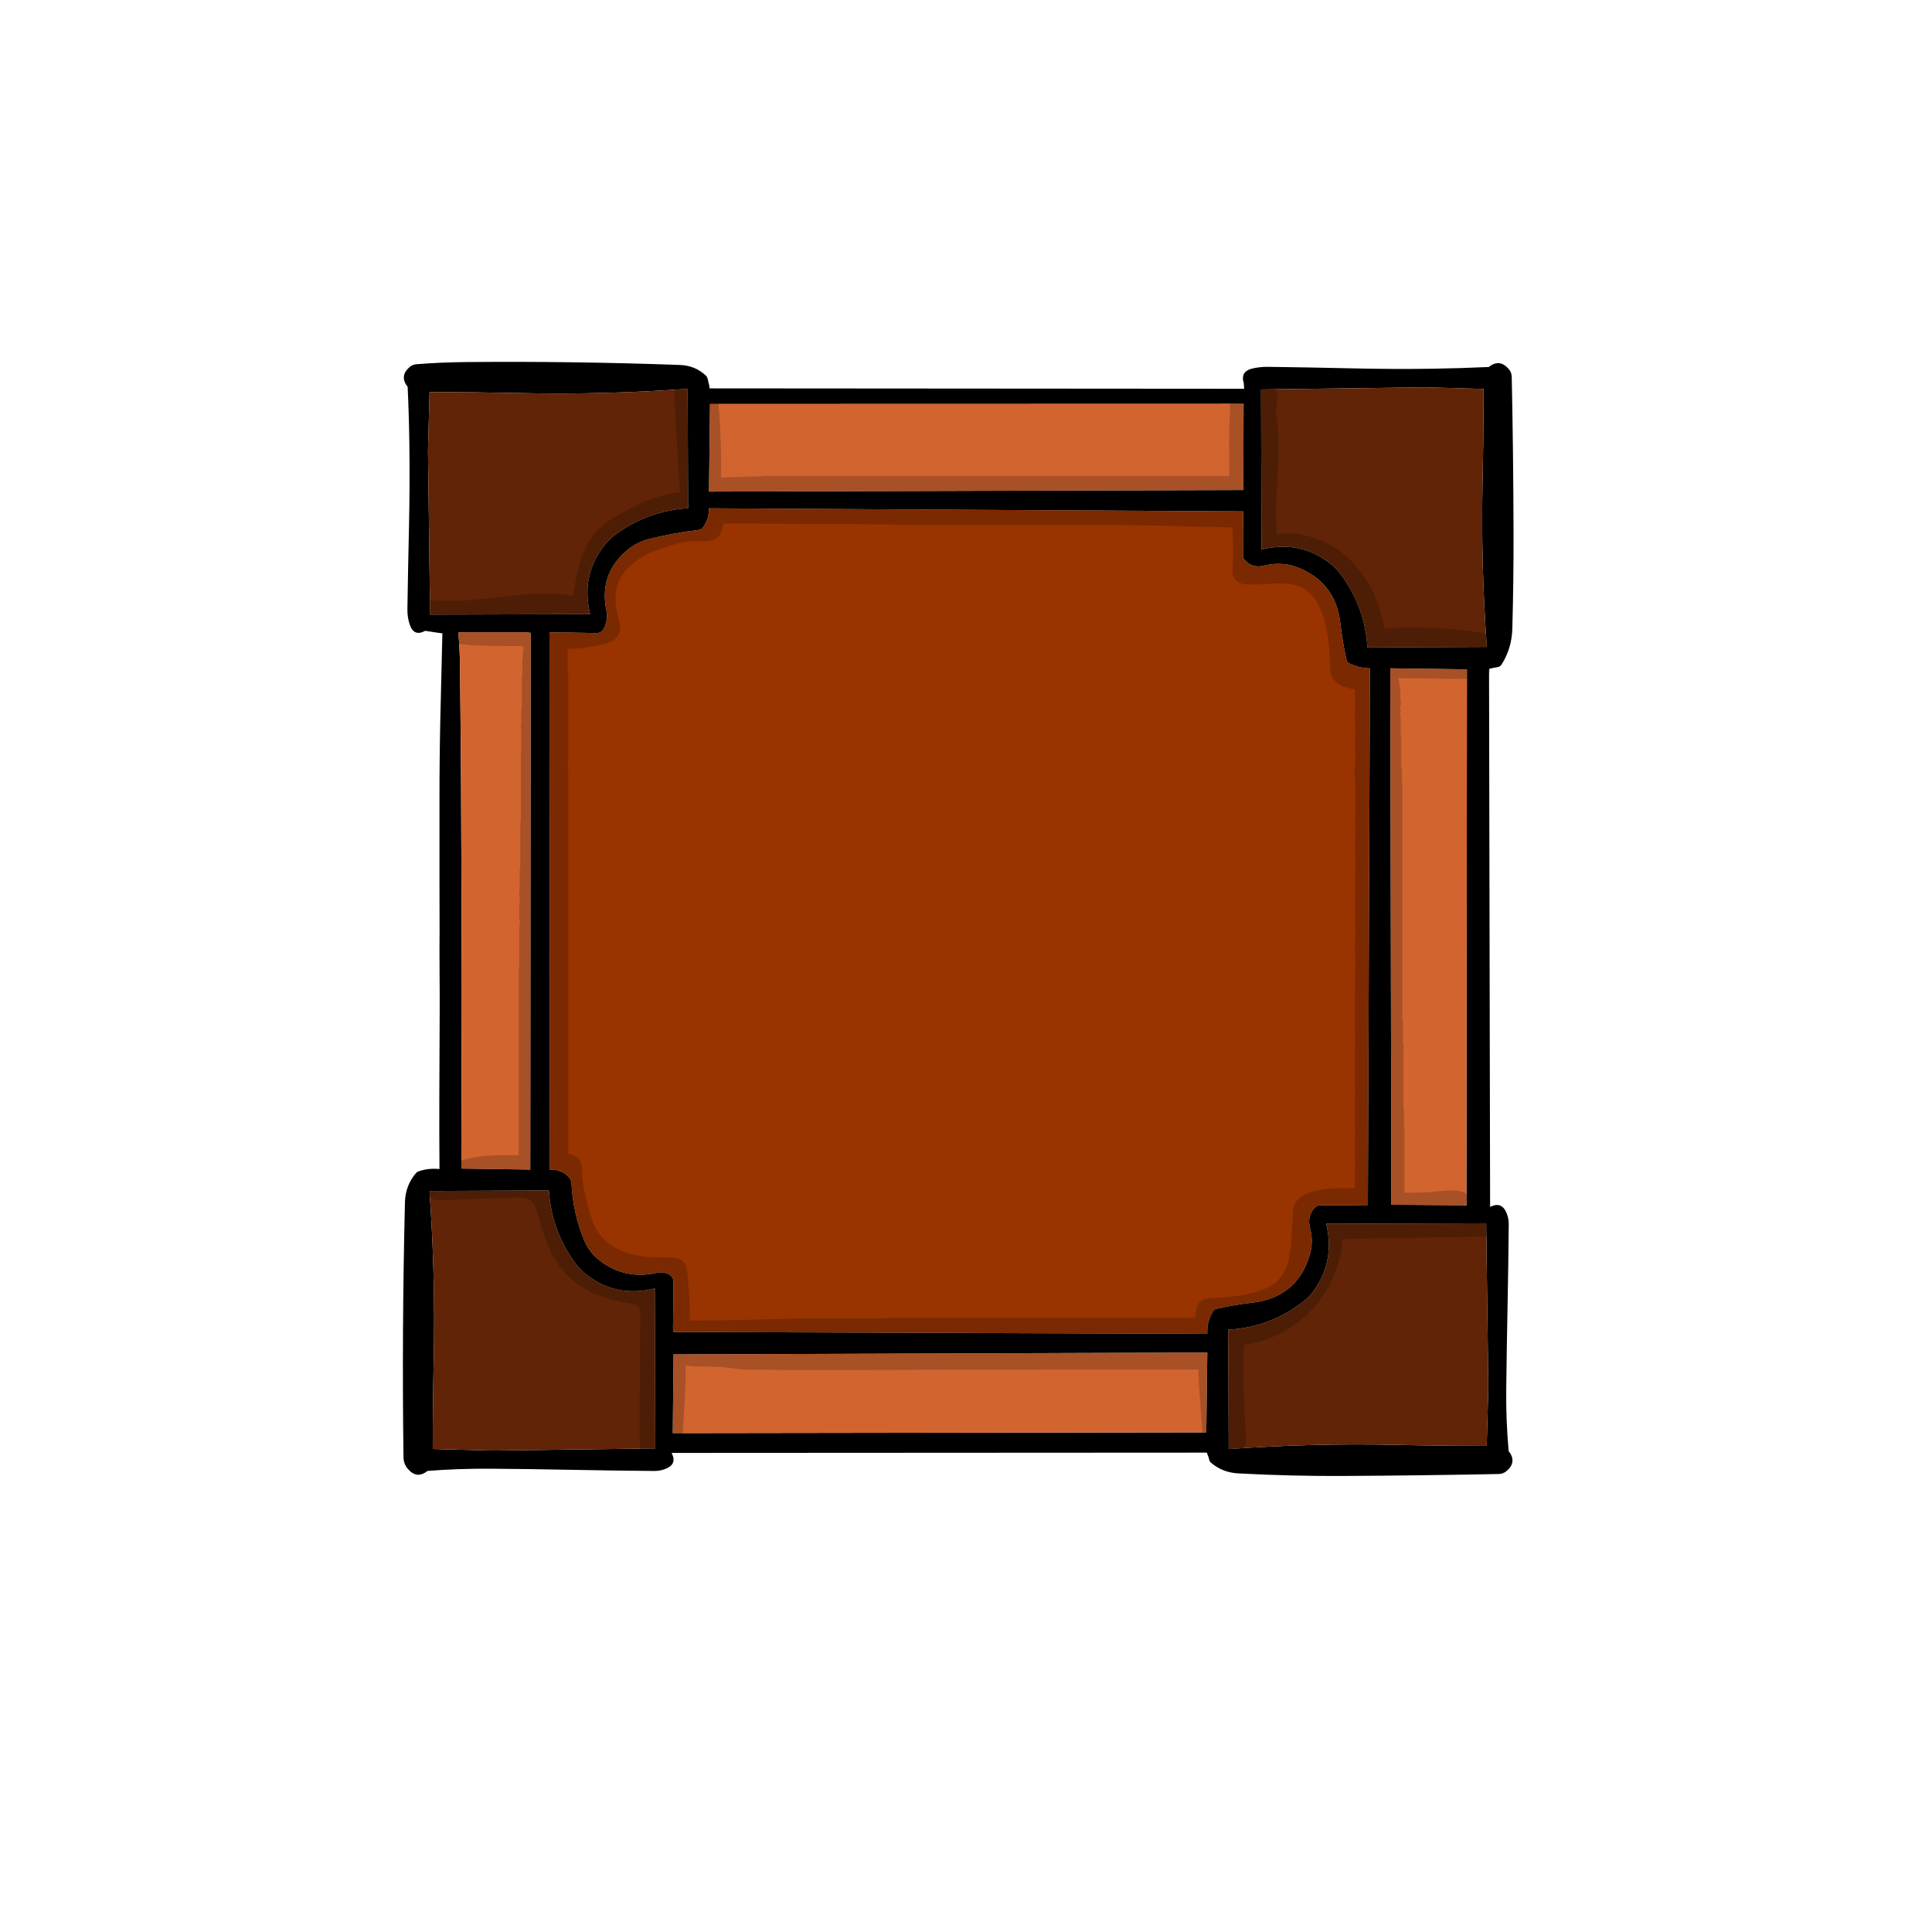 
<svg xmlns="http://www.w3.org/2000/svg" version="1.1" xmlns:xlink="http://www.w3.org/1999/xlink" preserveAspectRatio="none" x="0px" y="0px" width="2000px" height="2000px" viewBox="0 0 2000 2000">
<defs>
<g id="Layer19_0_FILL">
<path fill="#000000" stroke="none" d="
M 1312.95 379.75
Q 1304.65 379.65 1296.95 381.35 1283.7 384.25 1287.55 396.65
L 1287.95 402.45 734.5 402.05
Q 734.5 400.45 734.15 398.9 733.3 395.5 732.55 392.2 732.05 390.05 730.6 388.7 719.6 378.35 703.7 377.8 593.4 373.8 482.9 374.8 456.75 375.05 432.35 376.95 427.65 376.95 424.1 379.9 413.15 389.35 422 400.45 423.35 429.6 423.75 458.75 424.35 501.8 423.4 544.55 422.4 587.5 421.75 630.35 421.6 638.8 424.05 646.25 428.35 659.45 440.15 653.05
L 458.2 655.7
Q 457.9 656.5 457.9 657.3 456.8 700.3 455.85 743.15 454.9 786.05 454.95 828.95 454.95 870.8 454.95 913.1 454.95 937.45 455.05 961.7 455.05 964.15 455.05 966.55 455.05 969 455 971.4 454.95 977.85 454.95 984.35 454.9 996.55 455.05 1008.65 455.25 1028.7 455.15 1049.1 454.95 1091.2 454.8 1133.3 454.65 1171.45 454.95 1210.2 443.5 1209 433.25 1212.6 431.75 1213.15 430.9 1214.1 419.65 1226.85 419.2 1244.75 415.95 1377.45 417.7 1508.65 417.8 1515.4 422.15 1520.5 431.4 1531.55 442.55 1522.7 474.3 1520.2 507.3 1520.4 549.5 1520.7 591.5 1521.55 634.35 1522.4 677.3 1522.75 683 1522.8 688.35 1520.8 701.4 1516.05 695.25 1504.05
L 1249.25 1503.75
Q 1251 1507.55 1251.85 1511.35 1252.2 1512.95 1253.15 1513.8 1265.85 1524.95 1283.8 1525.35 1337.8 1528.2 1391.7 1527.9 1472.25 1527.45 1551.45 1525.9 1556.2 1525.8 1559.7 1522.75 1570.6 1513.35 1561.75 1502.15 1558.85 1469.75 1559.25 1437.4 1559.75 1395.15 1560.6 1353.2 1561.45 1310.35 1561.85 1267.4 1561.9 1261.7 1559.85 1256.4 1554.9 1243.25 1542.55 1249.35
L 1541.45 692.4
Q 1546.05 691.3 1550.55 690.55 1553.15 690 1554.6 687.65 1565 671.05 1565.55 650.85 1566.95 600.5 1566.8 550.05 1566.6 469.35 1564.95 390.2 1564.85 385.45 1561.8 381.95 1552.3 371.05 1541.2 379.9 1512.15 381.25 1483.15 381.7 1440.75 382.3 1398.75 381.3 1355.8 380.3 1312.95 379.75
M 1475.35 400.95
L 1535.8 402.6
Q 1535.8 449.05 1534.8 495.4 1532.85 582.8 1539.15 669.7
L 1415.55 670.25
Q 1412.95 627.1 1386.85 593.15 1382.9 588.05 1377.95 584.05 1346.55 558.9 1305.9 568.8
L 1305.4 403.15 1475.35 400.95
M 1309.05 585.5
Q 1329.25 580.45 1348.25 589.45 1383.1 605.95 1387.5 644.95 1389.7 664.15 1393.8 682.75 1394.4 685.5 1396.95 686.8 1406.8 691.7 1418.15 691.85
L 1416 1248
Q 1415.75 1248 1415.5 1248 1390.85 1247.6 1366.35 1247.7 1363.9 1247.7 1362.15 1249.25 1352.55 1257.85 1356.2 1271.6 1359.85 1285.5 1355.85 1299.05 1342.95 1342.7 1296.8 1348.5 1277.65 1350.65 1259.05 1354.95 1257.2 1355.3 1256.2 1356.75 1249.2 1367.3 1249.8 1380.75
L 697.25 1378.85
Q 696.95 1377.9 696.85 1376.9 696.7 1375.6 696.7 1374.25 697.1 1351.05 697.15 1327.3 697.15 1321 691.2 1318.5 685.55 1316.2 679.45 1317.7 646.6 1325 620.4 1304.55 610 1296.4 604.85 1284.15 593.15 1256.25 591.65 1225.4 591.45 1221.35 588.9 1218.6 581.4 1210.4 569.25 1210.9
L 568.8 654.6
Q 593.2 654.85 617.4 655.35 622.65 655.45 625.1 650.65 629.75 641.65 627.6 631.1 620.35 595.1 647.85 570.75 658.35 561.5 671.8 558.05 696.85 551.75 722.8 548.65 725.85 548.5 727.75 545.95 734 537.5 733.95 526.2
L 1287.05 529.4
Q 1286.5 552.35 1286.75 575.3 1286.75 577.7 1288.3 579.5 1296.15 588.75 1309.05 585.5
M 1439.2 691.85
L 1518.55 692.9 1518.05 1247.7 1440.35 1247.15 1439.2 691.85
M 1350.65 1346.15
Q 1355.5 1342.25 1359.15 1337.35 1382.35 1305.85 1372.85 1266.85
L 1538.5 1266.35 1540.7 1436.3 1539.05 1496.75
Q 1492.65 1496.8 1446.35 1495.75 1358.9 1493.8 1271.95 1500.1
L 1271.4 1376.5
Q 1316.2 1373.85 1350.65 1346.15
M 711.8 402.5
L 712.35 526.1
Q 670.4 528.85 637.2 553.3 631.1 557.8 626.25 563.85 601 595.15 610.9 635.75
L 445.25 636.25 443.05 466.3 444.7 405.85
Q 491 405.9 537.5 406.9 624.8 408.8 711.8 402.5
M 733.95 508.9
L 735 418.25 1287.35 418.1 1287.05 507.3 733.95 508.9
M 476.15 687
Q 475.95 670.65 474.35 654.6
L 545.6 654.6 549.4 655.15 548.95 1210.75 477.6 1209.7
Q 477.55 1201.7 477.55 1193.75 477.7 1151.75 477.85 1109.55 478 1067.3 478 1025.35 478 982.55 477.8 939.55 477.6 897.5 477.45 855.4 477.35 813.2 477 771.2 476.65 729.05 476.15 687
M 595.45 1307.55
Q 600 1313.75 605.9 1318.55 637.2 1343.9 677.85 1333.8
L 678.35 1499.45 508.4 1501.65 447.95 1500
Q 448 1453.6 449 1407.3 450.85 1319.9 444.6 1232.9
L 568.2 1232.35
Q 570.95 1274.25 595.45 1307.55
M 696.45 1483.55
L 697.25 1402.05 1249.8 1400.15 1248.75 1482.75 696.45 1483.55 Z"/>

<path fill="#D2642F" stroke="none" d="
M 697.25 1402.05
L 696.45 1483.55 1248.75 1482.75 1249.8 1400.15 697.25 1402.05
M 474.35 654.6
Q 475.95 670.65 476.15 687 476.65 729.05 477 771.2 477.35 813.2 477.45 855.4 477.6 897.5 477.8 939.55 478 982.55 478 1025.35 478 1067.3 477.85 1109.55 477.7 1151.75 477.55 1193.75 477.55 1201.7 477.6 1209.7
L 548.95 1210.75 549.4 655.15 545.6 654.6 474.35 654.6
M 735 418.25
L 733.95 508.9 1287.05 507.3 1287.35 418.1 735 418.25
M 1518.55 692.9
L 1439.2 691.85 1440.35 1247.15 1518.05 1247.7 1518.55 692.9 Z"/>

<path fill="#612406" stroke="none" d="
M 605.9 1318.55
Q 600 1313.75 595.45 1307.55 570.95 1274.25 568.2 1232.35
L 444.6 1232.9
Q 450.85 1319.9 449 1407.3 448 1453.6 447.95 1500
L 508.4 1501.65 678.35 1499.45 677.85 1333.8
Q 637.2 1343.9 605.9 1318.55
M 712.35 526.1
L 711.8 402.5
Q 624.8 408.8 537.5 406.9 491 405.9 444.7 405.85
L 443.05 466.3 445.25 636.25 610.9 635.75
Q 601 595.15 626.25 563.85 631.1 557.8 637.2 553.3 670.4 528.85 712.35 526.1
M 1359.15 1337.35
Q 1355.5 1342.25 1350.65 1346.15 1316.2 1373.85 1271.4 1376.5
L 1271.95 1500.1
Q 1358.9 1493.8 1446.35 1495.75 1492.65 1496.8 1539.05 1496.75
L 1540.7 1436.3 1538.5 1266.35 1372.85 1266.85
Q 1382.35 1305.85 1359.15 1337.35
M 1535.8 402.6
L 1475.35 400.95 1305.4 403.15 1305.9 568.8
Q 1346.55 558.9 1377.95 584.05 1382.9 588.05 1386.85 593.15 1412.95 627.1 1415.55 670.25
L 1539.15 669.7
Q 1532.85 582.8 1534.8 495.4 1535.8 449.05 1535.8 402.6 Z"/>

<path fill="#993300" stroke="none" d="
M 1348.25 589.45
Q 1329.25 580.45 1309.05 585.5 1296.15 588.75 1288.3 579.5 1286.75 577.7 1286.75 575.3 1286.5 552.35 1287.05 529.4
L 733.95 526.2
Q 734 537.5 727.75 545.95 725.85 548.5 722.8 548.65 696.85 551.75 671.8 558.05 658.35 561.5 647.85 570.75 620.35 595.1 627.6 631.1 629.75 641.65 625.1 650.65 622.65 655.45 617.4 655.35 593.2 654.85 568.8 654.6
L 569.25 1210.9
Q 581.4 1210.4 588.9 1218.6 591.45 1221.35 591.65 1225.4 593.15 1256.25 604.85 1284.15 610 1296.4 620.4 1304.55 646.6 1325 679.45 1317.7 685.55 1316.2 691.2 1318.5 697.15 1321 697.15 1327.3 697.1 1351.05 696.7 1374.25 696.7 1375.6 696.85 1376.9 696.95 1377.9 697.25 1378.85
L 1249.8 1380.75
Q 1249.2 1367.3 1256.2 1356.75 1257.2 1355.3 1259.05 1354.95 1277.65 1350.65 1296.8 1348.5 1342.95 1342.7 1355.85 1299.05 1359.85 1285.5 1356.2 1271.6 1352.55 1257.85 1362.15 1249.25 1363.9 1247.7 1366.35 1247.7 1390.85 1247.6 1415.5 1248 1415.75 1248 1416 1248
L 1418.15 691.85
Q 1406.8 691.7 1396.95 686.8 1394.4 685.5 1393.8 682.75 1389.7 664.15 1387.5 644.95 1383.1 605.95 1348.25 589.45 Z"/>
</g>

<g id="Layer18_0_FILL">
<path fill="#000000" fill-opacity="0.2" stroke="none" d="
M 1322.25 409.45
Q 1321.95 402.65 1319.05 399.45 1317.3 397.45 1314.6 396.7 1311.95 395.95 1309.4 396.65 1309.225 396.698 1309.05 396.75 1307.44 396.284 1305.7 397.2 1303.9 398.1 1302.9 399.9 1301.65 402.3 1301.55 407.45
L 1298.2 560
Q 1298.1 564.1 1298.4 566.35 1298.85 569.9 1300.4 572.25 1303.3 576.8 1310.2 578 1314.35 578.7 1322.75 578.25 1339.65 577.4 1352.75 581.55 1373.4 588.15 1388.05 607.8 1401.55 625.95 1406 649.4 1408.05 660 1408.6 661.95 1410.55 668.95 1414.15 673.1 1418.45 677.95 1425.95 680.25 1431.8 682.05 1440.1 682.35 1446.75 682.6 1474.85 681.3 1477.601 681.171 1480.2 681.1 1478.524 681.371 1476.8 681.65 1467.874 681.96 1459.35 682.65 1448.7 683.55 1439.65 685 1436.45 685.55 1434.6 686.35 1431.95 687.5 1430.85 689.5 1429.45 692.05 1430.75 695.2 1431.95 698.2 1434.7 699.8 1435.711 700.381 1436.9 700.8 1436.495 701.452 1436.05 702.1 1436.05 702.9 1436.05 703.75 1435.75 704.55 1435.5 705.35 1435.5 706.15 1435.5 706.95 1435.25 707.8 1434.95 708.6 1434.95 709.4 1434.95 710.2 1434.7 711 1434.4 711.85 1434.4 712.65 1434.4 713.45 1434.4 714.25 1434.4 715.05 1434.4 715.85 1434.4 716.7 1434.4 717.5 1434.4 718.3 1434.4 719.1 1434.4 719.9 1434.15 720.75 1433.9 721.55 1433.9 722.35 1433.9 723.15 1433.9 723.95 1433.9 724.8 1433.9 725.6 1433.9 726.4 1433.9 727.2 1433.9 728 1433.9 728.85 1433.9 729.65 1433.9 730.45 1433.9 731.25 1434.15 732.05 1434.4 732.85 1434.4 733.7 1434.4 734.5 1434.15 735.3 1433.9 736.1 1433.9 736.9 1433.9 737.75 1434.15 738.55 1434.4 739.35 1434.4 740.15 1434.4 740.95 1434.15 741.8 1433.9 742.6 1433.9 743.4 1433.9 744.2 1433.9 745 1433.9 745.8 1433.9 746.65 1433.9 747.45 1433.9 748.25 1433.9 749.05 1433.9 749.85 1433.9 750.7 1433.9 751.5 1433.9 752.3 1433.9 753.1 1433.9 753.9 1433.9 754.75 1433.9 755.55 1433.9 756.35 1433.9 757.15 1433.9 757.95 1433.9 758.8 1433.9 759.6 1433.9 760.4 1433.9 761.2 1433.9 762 1433.6 762.8 1433.35 763.65 1433.35 764.45 1433.35 765.25 1433.35 766.05 1433.35 766.85 1433.35 767.7 1433.35 768.5 1433.35 769.3 1433.35 770.1 1433.35 770.9 1433.35 771.75 1433.35 772.55 1433.35 773.35 1433.35 774.15 1433.35 774.95 1433.35 775.8 1433.35 776.6 1433.35 777.4 1433.35 778.2 1433.35 779 1433.35 779.8 1433.35 780.65 1433.35 781.45 1433.35 782.25 1433.35 783.05 1433.35 783.85 1433.35 784.7 1433.35 785.5 1433.35 786.3 1433.35 787.1 1433.35 787.9 1433.35 788.75 1433.35 789.55 1433.35 790.35 1433.35 791.15 1433.35 791.95 1433.35 792.75 1433.35 793.6 1433.35 794.4 1433.05 795.2 1432.8 796 1432.8 796.8 1432.8 797.65 1432.8 798.45 1432.8 799.25 1432.8 800.05 1432.8 800.85 1432.8 801.7 1432.8 802.5 1432.8 803.3 1432.8 804.1 1432.8 804.9 1432.8 805.75 1432.8 806.55 1432.8 807.35 1432.8 808.15 1432.8 808.95 1432.55 809.75 1432.25 810.6 1432.25 811.4 1432.25 812.2 1432.25 813 1432.25 813.8 1432.25 814.65 1432.25 815.45 1432.25 816.25 1432.25 817.05 1432.25 817.85 1432.25 818.7 1432.25 819.5 1432.25 820.3 1432.25 821.1 1432.25 821.9 1432.25 822.75 1432.25 823.55 1432.25 824.35 1432.25 825.15 1432.25 825.95 1432.25 826.75 1432.25 827.6 1432.25 828.4 1432.25 829.2 1432.25 830 1432.25 830.8 1432.25 831.65 1432.25 832.45 1432.25 833.25 1432.25 834.05 1432.25 834.85 1432.25 835.7 1432.25 836.5 1432.25 837.3 1432.25 838.1 1432.25 838.9 1432.25 839.75 1432.25 840.55 1432.25 841.35 1432.25 842.15 1432.25 842.95 1432.25 843.75 1432.25 844.6 1432.25 845.4 1432.25 846.2 1432.25 847 1432.25 847.8 1432.25 848.65 1432.25 849.45 1432.25 850.25 1432.25 851.05 1432.25 851.85 1432.25 852.7 1432.25 853.5 1432.25 854.3 1432.25 855.1 1432.25 855.9 1432.25 856.7 1432.25 857.55 1432.25 858.35 1432.25 859.15 1432.25 859.95 1432.25 860.75 1432.25 861.6 1432.25 862.4 1432.25 863.2 1432.25 864 1432.25 864.8 1432.25 865.65 1432.25 866.45 1432.25 867.25 1432.25 868.05 1432.25 868.85 1432.25 869.7 1432.25 870.5 1432.25 871.3 1432.25 872.1 1432.25 872.9 1432.25 873.7 1432.25 874.55 1432.25 875.35 1432.25 876.15 1432.25 876.95 1432.25 877.75 1432.25 878.6 1432.25 879.4 1432.25 880.2 1432.25 881 1432.25 881.8 1432.25 882.65 1432.25 883.45 1432.25 884.25 1432.25 885.05 1432.25 885.85 1432.25 886.7 1432.25 887.5 1432.25 888.3 1432.25 889.1 1432.25 889.9 1432.25 890.7 1432.25 891.55 1432.25 892.35 1432.25 893.15 1432.25 893.95 1432.25 894.75 1432.25 895.6 1432.25 896.4 1432.25 897.2 1432.25 898 1432.25 898.8 1432.25 899.65 1432.25 900.45 1432.25 901.25 1432.25 902.05 1432.25 902.85 1432.25 903.65 1432.25 904.5 1432.25 905.3 1432.25 906.1 1432.25 906.9 1432.25 907.7 1432.25 908.55 1432.25 909.35 1432.25 910.15 1432.25 910.95 1432.25 911.75 1432.25 912.6 1432.25 913.4 1432.25 914.2 1432.25 915 1432.25 915.8 1432.25 916.65 1432.25 917.45 1432.25 918.25 1432.25 919.05 1432.25 919.85 1432.25 920.65 1432.25 921.5 1432.25 922.3 1432.25 923.1 1432.25 923.9 1432.25 924.7 1432.25 925.55 1432.25 926.35 1432.25 927.15 1432.25 927.95 1432.25 928.75 1432.25 929.6 1432.25 930.4 1432.25 931.2 1432.25 932 1432.25 932.8 1432.25 933.65 1432.25 934.45 1432.25 935.25 1432.25 936.05 1432.25 936.85 1432.25 937.65 1432.25 938.5 1432.25 939.3 1432.25 940.1 1432.25 940.9 1432.25 941.7 1432.25 942.55 1432.25 943.35 1432.25 944.15 1432.25 944.95 1432.25 945.75 1432.25 946.6 1432.25 947.4 1432.25 948.2 1432.25 949 1432.25 949.8 1432.25 950.6 1432.25 951.45 1432.25 952.25 1432.25 953.05 1432.25 953.85 1432.25 954.65 1432.25 955.5 1432.25 956.3 1432.25 957.1 1432.25 957.9 1432.25 958.7 1432.25 959.55 1432.25 960.35 1432.25 961.15 1432.25 961.95 1432.25 962.75 1432.25 963.6 1432.25 964.4 1432.25 965.2 1432.25 966 1432.25 966.8 1432.25 967.6 1432.25 968.45 1432.25 969.25 1432.25 970.05 1432.25 970.85 1432.25 971.65 1432.25 972.5 1432.25 973.3 1432.25 974.1 1432.25 974.9 1432.25 975.7 1432.25 976.55 1432.25 977.35 1432.25 978.15 1432.25 978.95 1432.25 979.75 1432.25 980.6 1432.25 981.4 1432.25 982.2 1432.25 983 1432.25 983.8 1432.25 984.6 1432.25 985.45 1432.25 986.25 1432.25 987.05 1432.25 987.85 1432.25 988.65 1432.25 989.5 1432.25 990.3 1432.25 991.1 1432.25 991.9 1432.25 992.7 1432.25 993.55 1432.25 994.35 1432.25 995.15 1432.25 995.95 1432.25 996.75 1432.25 997.55 1432.25 998.4 1432.25 999.2 1432.25 1000 1432.25 1000.8 1432.25 1001.6 1432.25 1002.45 1432.25 1003.25 1432.25 1004.05 1432.25 1004.85 1432.25 1005.65 1432.25 1006.5 1432.25 1007.3 1432.25 1008.1 1432.25 1008.9 1432.25 1009.7 1432.25 1010.55 1432.25 1011.35 1432.25 1012.15 1432.25 1012.95 1432.25 1013.75 1432.25 1014.55 1432.25 1015.4 1432.25 1016.2 1432.25 1017 1432.25 1017.8 1432.25 1018.6 1432.25 1019.45 1432.25 1020.25 1432.25 1021.05 1432.25 1021.85 1432.25 1022.65 1432.25 1023.5 1432.25 1024.3 1432.25 1025.1 1432.25 1025.9 1432.25 1026.7 1432.25 1027.55 1432.25 1028.35 1432.25 1029.15 1432.25 1029.95 1432.25 1030.75 1432.25 1031.55 1432.25 1032.4 1432.25 1033.2 1432.25 1034 1432.25 1034.8 1432.25 1035.6 1432.25 1036.45 1432.25 1037.25 1432.25 1038.05 1432.25 1038.85 1432.25 1039.65 1432.25 1040.5 1432.25 1041.3 1432.25 1042.1 1432.25 1042.9 1432.25 1043.7 1432.25 1044.5 1432.25 1045.35 1432.25 1046.15 1432.25 1046.95 1432.25 1047.75 1432.25 1048.55 1432.25 1049.4 1432.25 1050.2 1432.25 1051 1432.25 1051.8 1432.25 1052.6 1432.25 1053.45 1432.25 1054.25 1432.25 1055.05 1432 1055.85 1431.7 1056.65 1431.7 1057.5 1431.7 1058.3 1431.7 1059.1 1431.7 1059.9 1431.7 1060.7 1431.7 1061.5 1431.7 1062.35 1431.7 1063.15 1431.7 1063.95 1431.7 1064.75 1431.7 1065.55 1431.7 1066.4 1431.7 1067.2 1431.7 1068 1431.7 1068.8 1431.7 1069.6 1431.7 1070.45 1431.7 1071.25 1431.7 1072.05 1431.7 1072.85 1431.7 1073.65 1431.7 1074.5 1431.7 1075.3 1431.7 1076.1 1431.7 1076.9 1431.7 1077.7 1431.45 1078.5 1431.2 1079.35 1431.2 1080.15 1431.2 1080.95 1431.2 1081.75 1431.2 1082.55 1431.2 1083.4 1431.2 1084.2 1431.2 1085 1431.2 1085.8 1431.2 1086.6 1431.2 1087.45 1431.2 1088.25 1431.2 1089.05 1431.2 1089.85 1431.2 1090.65 1431.2 1091.45 1431.2 1092.3 1431.2 1093.1 1431.2 1093.9 1431.2 1094.7 1431.2 1095.5 1431.2 1096.35 1431.2 1097.15 1431.2 1097.95 1431.2 1098.75 1431.2 1099.55 1431.2 1100.4 1431.2 1101.2 1431.2 1102 1431.2 1102.8 1431.2 1103.6 1431.2 1104.45 1431.2 1105.25 1431.2 1106.05 1431.2 1106.85 1431.2 1107.65 1431.2 1108.45 1431.2 1109.3 1431.2 1110.1 1431.2 1110.9 1431.2 1111.7 1431.2 1112.5 1431.2 1113.35 1431.2 1114.15 1431.2 1114.95 1431.2 1115.75 1431.2 1116.55 1431.2 1117.4 1431.2 1118.2 1431.2 1119 1431.2 1119.8 1431.2 1120.6 1431.2 1121.45 1431.2 1122.25 1431.2 1123.05 1431.2 1123.85 1431.2 1124.65 1431.2 1125.45 1431.2 1126.3 1431.2 1127.1 1431.2 1127.9 1431.2 1128.7 1431.2 1129.5 1431.2 1130.35 1431.2 1131.15 1431.2 1131.95 1431.2 1132.75 1431.2 1133.55 1431.2 1134.4 1431.2 1135.2 1431.2 1136 1431.2 1136.8 1431.2 1137.6 1431.2 1138.45 1431.2 1139.25 1431.2 1140.05 1431.2 1140.85 1431.2 1141.65 1431.2 1142.45 1431.2 1143.3 1431.2 1144.1 1431.2 1144.9 1431.2 1145.7 1430.9 1146.5 1430.65 1147.35 1430.65 1148.15 1430.65 1148.95 1430.65 1149.75 1430.65 1150.55 1430.65 1151.4 1430.65 1152.2 1430.65 1153 1430.65 1153.8 1430.65 1154.6 1430.65 1155.4 1430.65 1156.25 1430.65 1157.05 1430.65 1157.85 1430.65 1158.65 1430.65 1159.45 1430.65 1160.3 1430.65 1161.1 1430.65 1161.9 1430.65 1162.7 1430.65 1163.5 1430.35 1164.35 1430.1 1165.15 1430.1 1165.95 1430.1 1166.75 1430.1 1167.55 1430.1 1168.4 1430.1 1169.2 1430.1 1170 1430.1 1170.8 1430.1 1171.6 1430.1 1172.4 1430.1 1173.25 1430.1 1174.05 1430.1 1174.85 1430.1 1175.65 1430.1 1176.45 1430.1 1177.3 1430.1 1178.1 1430.1 1178.9 1430.1 1179.7 1430.1 1180.5 1430.1 1181.35 1430.1 1182.15 1430.1 1182.95 1430.1 1183.75 1430.1 1184.55 1430.1 1185.4 1430.1 1186.2 1430.1 1187 1430.1 1187.8 1430.1 1188.6 1430.1 1189.4 1430.1 1190.25 1430.1 1191.05 1430.1 1191.85 1430.1 1192.65 1430.1 1193.45 1430.1 1194.3 1430.1 1195.1 1430.1 1195.9 1430.1 1196.7 1430.1 1197.5 1430.1 1198.35 1430.1 1199.15 1430.1 1199.95 1430.1 1200.75 1430.1 1201.55 1430.1 1202.35 1430.1 1203.2 1430.1 1204 1430.1 1204.8 1430.1 1205.6 1430.1 1206.4 1430.1 1207.25 1430.1 1208.05 1430.1 1208.85 1430.1 1209.65 1430.1 1210.45 1430.1 1211.3 1430.1 1212.1 1430.1 1212.9 1430.1 1213.7 1430.1 1214.5 1430.1 1215.35 1430.1 1216.15 1430.1 1216.95 1430.1 1217.75 1430.1 1218.55 1430.1 1219.35 1430.1 1220.2 1430.1 1221 1430.1 1221.8 1430.1 1222.6 1430.1 1223.4 1430.1 1224.25 1430.1 1225.05 1430.1 1225.85 1430.1 1226.65 1430.1 1227.45 1430.1 1228.3 1430.1 1229.1 1430.1 1229.9 1430.1 1230.7 1430.1 1231.5 1430.1 1232.35 1430.1 1233.15 1430.1 1233.95 1430.1 1234.75 1430.1 1235.55 1430.1 1236.35 1430.1 1237.2 1430.1 1238 1430.1 1238.8 1430.1 1239.6 1430.1 1240.4 1430.1 1241.25 1430.1 1242.05 1430.1 1242.85 1430.1 1243.65 1430.1 1244.45 1430.1 1245.3 1430.1 1246.1 1430.1 1246.9 1430.1 1247.7 1430.1 1248.5 1430.1 1249.3 1430.35 1250.15 1430.65 1250.95 1430.65 1251.75 1430.65 1252.55 1430.9 1253.35 1431.2 1254.2 1431.45 1255 1431.7 1255.8 1432.1 1256.381 1432.5 1256.95 1404.474 1258.172 1388.25 1257.15 1385.271 1256.958 1382.95 1256.95 1383.266 1256.919 1383.55 1256.9 1386.45 1256.75 1403.85 1256.8 1409.4 1256.8 1412.9 1256.05 1417.8 1254.95 1420.7 1252.15 1424.053 1248.884 1424.15 1243.95 1424.152 1243.785 1424.15 1243.6
L 1424.15 1243.45
Q 1424.15 1242.875 1424.15 1242.3 1424.45 1241.5 1424.7 1240.7 1424.7 1239.9 1424.7 1239.05 1424.95 1238.25 1425.25 1237.45 1425.25 1236.65 1425.25 1235.85 1425.25 1235 1425.25 1234.2 1425.25 1233.4 1425.25 1232.6 1425.25 1231.8 1425.25 1231 1425.25 1230.15 1425.25 1229.35 1425.25 1228.55 1425.25 1227.75 1425.25 1226.95 1425.25 1226.1 1425.25 1225.3 1425.25 1224.5 1425.25 1223.7 1425.25 1222.9 1425.25 1222.05 1425.25 1221.25 1425.25 1220.45 1425.25 1219.65 1425.25 1218.85 1425.25 1218 1425.25 1217.2 1425.25 1216.4 1425.25 1215.6 1425.25 1214.8 1425.25 1214 1425.25 1213.15 1425.25 1212.35 1425.25 1211.55 1425.25 1210.75 1425.25 1209.95 1425.25 1209.1 1425.25 1208.3 1424.95 1207.5 1424.7 1206.7 1424.7 1205.9 1424.7 1205.05 1424.95 1204.25 1425.25 1203.45 1424.95 1202.65 1424.7 1201.85 1424.7 1201.05 1424.7 1200.2 1424.95 1199.4 1425.25 1198.6 1424.95 1197.8 1424.7 1197 1424.95 1196.15 1425.25 1195.35 1425.25 1194.55 1425.25 1193.75 1425.25 1192.95 1425.25 1192.1 1425.25 1191.3 1425.25 1190.5 1425.25 1189.7 1425.25 1188.9 1425.25 1188.05 1425.25 1187.25 1425.25 1186.45 1425.25 1185.65 1425.25 1184.85 1425.25 1184.05 1425.25 1183.2 1425.25 1182.4 1425.25 1181.6 1425.25 1180.8 1425.25 1180 1425.25 1179.15 1425.25 1178.35 1425.25 1177.55 1424.95 1176.75 1424.7 1175.95 1424.7 1175.1 1424.7 1174.3 1424.7 1173.5 1424.7 1172.7 1424.95 1171.9 1425.25 1171.05 1425.25 1170.25 1425.25 1169.45 1425.25 1168.65 1425.25 1167.85 1425.25 1167.05 1425.25 1166.2 1425.25 1165.4 1425.25 1164.6 1425.25 1163.8 1425.25 1163 1425.25 1162.15 1425.25 1161.35 1425.25 1160.55 1425.25 1159.75 1425.25 1158.95 1425.25 1158.1 1425.25 1157.3 1425.25 1156.5 1425.25 1155.7 1425.25 1154.9 1425.25 1154.1 1425.25 1153.25 1425.25 1152.45 1425.25 1151.65 1425.25 1150.85 1425.25 1150.05 1425.25 1149.2 1425.25 1148.4 1425.25 1147.6 1425.25 1146.8 1425.25 1146 1425.25 1145.15 1425.25 1144.35 1425.25 1143.55 1425.25 1142.75 1425.25 1141.95 1425.25 1141.1 1425.25 1140.3 1425.25 1139.5 1425.25 1138.7 1425.25 1137.9 1425.25 1137.1 1425.25 1136.25 1425.25 1135.45 1425.25 1134.65 1425.25 1133.85 1425.25 1133.05 1425.25 1132.2 1424.95 1131.4 1424.7 1130.6 1424.7 1129.8 1424.7 1129 1424.95 1128.15 1425.25 1127.35 1425.25 1126.55 1425.25 1125.75 1425.25 1124.95 1425.25 1124.1 1425.25 1123.3 1425.25 1122.5 1425.25 1121.7 1425.25 1120.9 1425.25 1120.1 1425.25 1119.25 1425.25 1118.45 1425.25 1117.65 1425.25 1116.85 1425.25 1116.05 1425.25 1115.2 1425.25 1114.4 1425.25 1113.6 1425.25 1112.8 1425.25 1112 1425.25 1111.15 1425.25 1110.35 1425.25 1109.55 1424.95 1108.75 1424.7 1107.95 1424.95 1107.15 1425.25 1106.3 1425.25 1105.5 1425.25 1104.7 1425.25 1103.9 1425.25 1103.1 1425.25 1102.25 1425.25 1101.45 1425.25 1100.65 1425.25 1099.85 1425.25 1099.05 1425.25 1098.2 1425.25 1097.4 1425.25 1096.6 1424.95 1095.8 1424.7 1095 1424.95 1094.15 1425.25 1093.35 1425.25 1092.55 1425.25 1091.75 1425.25 1090.95 1425.25 1090.15 1425.25 1089.3 1425.25 1088.5 1425.25 1087.7 1425.25 1086.9 1425.25 1086.1 1425.25 1085.25 1425.25 1084.45 1425.25 1083.65 1425.25 1082.85 1425.25 1082.05 1424.95 1081.2 1424.7 1080.4 1424.7 1079.6 1424.7 1078.8 1424.7 1078 1424.7 1077.15 1424.7 1076.35 1424.7 1075.55 1424.7 1074.75 1424.7 1073.95 1424.95 1073.15 1425.25 1072.3 1425.25 1071.5 1425.25 1070.7 1425.25 1069.9 1425.25 1069.1 1424.95 1068.25 1424.7 1067.45 1424.95 1066.65 1425.25 1065.85 1425.25 1065.05 1425.25 1064.2 1425.25 1063.4 1425.25 1062.6 1425.25 1061.8 1425.25 1061 1424.95 1060.15 1424.7 1059.35 1424.95 1058.55 1425.25 1057.75 1425.25 1056.95 1425.25 1056.15 1425.25 1055.3 1425.25 1054.5 1424.95 1053.7 1424.7 1052.9 1424.7 1052.1 1424.7 1051.25 1424.7 1050.45 1424.7 1049.65 1424.95 1048.85 1425.25 1048.05 1425.25 1047.2 1425.25 1046.4 1425.25 1045.6 1425.25 1044.8 1425.25 1044 1425.25 1043.2 1425.25 1042.35 1425.25 1041.55 1425.25 1040.75 1425.25 1039.95 1425.25 1039.15 1425.25 1038.3 1425.25 1037.5 1425.25 1036.7 1424.95 1035.9 1424.7 1035.1 1424.95 1034.25 1425.25 1033.45 1425.25 1032.65 1425.25 1031.85 1425.25 1031.05 1425.25 1030.2 1424.95 1029.4 1424.7 1028.6 1424.95 1027.8 1425.25 1027 1425.25 1026.2 1425.25 1025.35 1424.95 1024.55 1424.7 1023.75 1424.7 1022.95 1424.7 1022.15 1424.7 1021.3 1424.7 1020.5 1424.95 1019.7 1425.25 1018.9 1425.25 1018.1 1425.25 1017.25 1424.95 1016.45 1424.7 1015.65 1424.95 1014.85 1425.25 1014.05 1424.95 1013.2 1424.7 1012.4 1424.7 1011.6 1424.7 1010.8 1424.7 1010 1424.7 1009.2 1424.7 1008.35 1424.7 1007.55 1424.95 1006.75 1425.25 1005.95 1425.25 1005.15 1425.25 1004.3 1424.95 1003.5 1424.7 1002.7 1424.7 1001.9 1424.7 1001.1 1424.7 1000.25 1424.7 999.45 1424.7 998.65 1424.7 997.85 1424.7 997.05 1424.7 996.25 1424.7 995.4 1424.7 994.6 1424.7 993.8 1424.7 993 1424.7 992.2 1424.7 991.35 1424.7 990.55 1424.7 989.75 1424.7 988.95 1424.7 988.15 1424.7 987.3 1424.7 986.5 1424.7 985.7 1424.7 984.9 1424.95 984.1 1425.25 983.25 1425.25 982.45 1425.25 981.65 1425.25 980.85 1425.25 980.05 1425.25 979.25 1425.25 978.4 1425.25 977.6 1425.25 976.8 1425.25 976 1425.25 975.2 1425.25 974.35 1425.25 973.55 1425.25 972.75 1425.25 971.95 1424.95 971.15 1424.7 970.3 1424.7 969.5 1424.7 968.7 1424.7 967.9 1424.7 967.1 1424.7 966.25 1424.7 965.45 1424.7 964.65 1424.7 963.85 1424.7 963.05 1424.7 962.25 1424.7 961.4 1424.7 960.6 1424.7 959.8 1424.7 959 1424.7 958.2 1424.7 957.35 1424.7 956.55 1424.7 955.75 1424.95 954.95 1425.25 954.15 1425.25 953.3 1425.25 952.5 1425.25 951.7 1425.25 950.9 1424.95 950.1 1424.7 949.3 1424.7 948.45 1424.7 947.65 1424.7 946.85 1424.7 946.05 1424.7 945.25 1424.7 944.4 1424.7 943.6 1424.7 942.8 1424.95 942 1425.25 941.2 1425.25 940.35 1425.25 939.55 1425.25 938.75 1425.25 937.95 1424.95 937.15 1424.7 936.3 1424.7 935.5 1424.7 934.7 1424.7 933.9 1424.7 933.1 1424.7 932.3 1424.7 931.45 1424.95 930.65 1425.25 929.85 1425.25 929.05 1425.25 928.25 1425.25 927.4 1425.25 926.6 1424.95 925.8 1424.7 925 1424.7 924.2 1424.7 923.35 1424.7 922.55 1424.7 921.75 1424.7 920.95 1424.7 920.15 1424.7 919.3 1424.7 918.5 1424.7 917.7 1424.7 916.9 1424.95 916.1 1425.25 915.3 1425.25 914.45 1425.25 913.65 1425.25 912.85 1425.25 912.05 1425.25 911.25 1425.25 910.4 1424.95 909.6 1424.7 908.8 1424.7 908 1424.7 907.2 1424.7 906.35 1424.7 905.55 1424.7 904.75 1424.7 903.95 1424.7 903.15 1424.7 902.35 1424.7 901.5 1424.7 900.7 1424.7 899.9 1424.7 899.1 1424.7 898.3 1424.7 897.45 1424.7 896.65 1424.7 895.85 1424.7 895.05 1424.7 894.25 1424.7 893.4 1424.7 892.6 1424.7 891.8 1424.7 891 1424.7 890.2 1424.7 889.35 1424.7 888.55 1424.7 887.75 1424.7 886.95 1424.7 886.15 1424.7 885.35 1424.7 884.5 1424.7 883.7 1424.7 882.9 1424.7 882.1 1424.7 881.3 1424.95 880.45 1425.25 879.65 1425.25 878.85 1425.25 878.05 1425.25 877.25 1425.25 876.4 1424.95 875.6 1424.7 874.8 1424.95 874 1425.25 873.2 1424.95 872.35 1424.7 871.55 1424.7 870.75 1424.7 869.95 1424.7 869.15 1424.7 868.35 1424.7 867.5 1424.7 866.7 1424.7 865.9 1424.7 865.1 1424.7 864.3 1424.7 863.45 1424.7 862.65 1424.7 861.85 1424.7 861.05 1424.7 860.25 1424.7 859.4 1424.7 858.6 1424.7 857.8 1424.7 857 1424.7 856.2 1424.7 855.4 1424.7 854.55 1424.7 853.75 1424.95 852.95 1425.25 852.15 1425.25 851.35 1425.25 850.5 1424.95 849.7 1424.7 848.9 1424.7 848.1 1424.7 847.3 1424.7 846.45 1424.7 845.65 1424.7 844.85 1424.7 844.05 1424.7 843.25 1424.7 842.4 1424.7 841.6 1424.7 840.8 1424.7 840 1424.7 839.2 1424.7 838.4 1424.7 837.55 1424.7 836.75 1424.7 835.95 1424.7 835.15 1424.7 834.35 1424.7 833.5 1424.7 832.7 1424.7 831.9 1424.7 831.1 1424.7 830.3 1424.7 829.45 1424.7 828.65 1424.7 827.85 1424.7 827.05 1424.7 826.25 1424.7 825.4 1424.7 824.6 1424.7 823.8 1424.7 823 1424.7 822.2 1424.7 821.4 1424.7 820.55 1424.7 819.75 1424.7 818.95 1424.7 818.15 1424.7 817.35 1424.7 816.5 1424.7 815.7 1424.7 814.9 1424.7 814.1 1424.7 813.3 1424.7 812.45 1424.7 811.65 1424.7 810.85 1424.7 810.05 1424.7 809.25 1424.7 808.45 1424.7 807.6 1424.7 806.8 1424.95 806 1425.25 805.2 1425.25 804.4 1425.25 803.55 1425.25 802.75 1425.25 801.95 1425.25 801.15 1425.25 800.35 1425.5 799.5 1425.8 798.7 1425.5 797.9 1425.25 797.1 1425.25 796.3 1425.25 795.45 1424.95 794.65 1424.7 793.85 1424.7 793.05 1424.7 792.25 1424.7 791.45 1424.7 790.6 1424.7 789.8 1424.7 789 1424.7 788.2 1424.7 787.4 1424.7 786.55 1424.7 785.75 1424.7 784.95 1424.7 784.15 1424.7 783.35 1424.7 782.5 1424.7 781.7 1424.7 780.9 1424.7 780.1 1424.7 779.3 1424.7 778.45 1424.7 777.65 1424.95 776.85 1425.25 776.05 1425.25 775.25 1425.25 774.45 1425.25 773.6 1425.25 772.8 1425.25 772 1425.25 771.2 1425.25 770.4 1425.25 769.55 1424.95 768.75 1424.7 767.95 1424.7 767.15 1424.7 766.35 1424.95 765.5 1425.25 764.7 1425.25 763.9 1425.25 763.1 1424.95 762.3 1424.7 761.45 1424.7 760.65 1424.7 759.85 1424.7 759.05 1424.7 758.25 1424.7 757.45 1424.7 756.6 1424.7 755.8 1424.7 755 1424.7 754.2 1424.7 753.4 1424.7 752.55 1424.7 751.75 1424.95 750.95 1425.25 750.15 1425.25 749.35 1425.25 748.5 1425.25 747.7 1425.25 746.9 1425.25 746.1 1425.25 745.3 1425.25 744.5 1425.25 743.65 1425.25 742.85 1425.25 742.05 1425.25 741.25 1425.25 740.45 1425.25 739.6 1425.25 738.8 1425.25 738 1425.25 737.2 1425.25 736.4 1425.25 735.55 1425.25 734.75 1425.25 733.95 1425.25 733.15 1425.25 732.35 1424.95 731.5 1424.7 730.7 1424.7 729.9 1424.7 729.1 1424.7 728.3 1424.7 727.5 1424.7 726.65 1424.7 725.85 1424.7 725.05 1424.7 724.25 1424.95 723.45 1425.25 722.6 1425.25 721.8 1425.25 721 1425.25 720.2 1425.25 719.4 1425.25 718.55 1425.25 717.75 1425.25 716.95 1425.25 716.15 1425.25 715.35 1425.25 714.5 1424.95 713.7 1424.7 712.9 1424.7 712.1 1424.7 711.3 1424.7 710.944 1424.7 710.55 1425.239 710.186 1425.75 709.75 1429 706.9 1430 703.2 1431.25 698.5 1428.65 693.6 1426.951 690.344 1424.15 688 1424.15 687.507 1424.15 687 1423.9 686.2 1423.65 685.4 1423.65 684.55 1423.65 683.75 1423.1 682.95 1422.55 682.15 1422.3 681.35 1422 680.55 1421.2 679.7 1420.4 678.9 1419.3 678.1 1418.25 677.3 1416.05 676.75 1413.9 676.2 1413.9 676.5 1413.9 676.75 1412.3 676.75 1410.65 676.75 1409.6 677.3 1408.5 677.85 1407.7 678.65 1406.9 679.45 1406.1 680.25 1405.3 681.05 1405.171 681.248 1405.05 681.45 1403.703 681.271 1402.2 681.1 1400.9 663.3 1399.7 654.25 1397.65 639.45 1393.9 628.05 1389.35 614.45 1381.7 604 1373.2 592.45 1361.95 586.3 1348.05 578.65 1328.15 578.45 1315.3 578.35 1292.4 581.95 1293 563.7 1292.7 554.55 1292.443 545.871 1291.4 538.25 1291.693 537.897 1291.95 537.5 1292.2 536.7 1292.5 535.9 1292.5 535.1 1292.5 534.3 1292.5 533.45 1292.5 532.65 1292.5 531.85 1292.5 531.05 1292.2 530.25 1291.95 529.4 1291.7 528.6 1291.4 527.8 1291.121 527.394 1290.85 526.95 1293.073 524.576 1293.75 520.3 1294.05 518.5 1294.05 516 1294.013 513.898 1294 512.55 1294.327 512.07 1294.65 511.6 1294.9 510.8 1295.2 510 1295.45 509.2 1295.75 508.4 1296 507.55 1296.25 506.75 1296.25 505.95 1296.25 505.15 1296.25 504.35 1296.25 503.5 1296 502.7 1295.75 501.9 1295.45 501.1 1295.2 500.3 1294.9 499.45 1294.65 498.65 1294.128 497.89 1293.6 497.1 1293.441 496.161 1293.2 495 1292.55 491.7 1292.4 490.7 1291.75 486.15 1291.85 477 1292.05 458.85 1292 450.7 1291.85 436 1290.9 424.45 1290.55 420.1 1289.95 417.6 1289.05 413.9 1287.15 411.5 1284.9 408.7 1281.3 408 1277.45 407.3 1275.15 409.65 1273.25 411.6 1273 415.2 1272.95 416.45 1273.3 421.65 1273.5 424.3 1273.3 428 1273.2 430.1 1272.9 434.35 1272.35 442.55 1272.45 456.85
L 1272.5 489.35
Q 1272.5 491.203 1272.55 492.75 1159.479 492.75 1046.4 492.75 1043.7 492.75 1041 492.75 1038.3 492.75 1035.6 492.75 1031.85 492.75 1028.05 492.75 1012.4 492.75 996.75 492.75 996.2 492.75 995.7 492.75 961.95 492.75 928.2 492.75 924.45 492.75 920.65 492.75 920.4 492.75 920.15 492.75 919.05 492.75 917.95 492.75 869.15 492.75 820.3 492.75 817.85 492.75 815.45 492.75 801.95 492.75 788.45 492.75 788.45 493 788.45 493.25 783.05 493.25 777.65 493.25 771.7 493.55 765.8 493.8 765.25 493.8 764.7 493.8 763.1 493.8 761.45 493.8 754.2 494.05 746.9 494.35 746.691 494.374 746.45 494.4 747.025 457.205 743.85 419.65 743.6 416.75 743.1 415.1 742.35 412.65 740.7 411.45 738.4 409.75 735.2 410.85 732.15 411.9 730.55 414.55 729.2 416.85 728.8 420.15 728.55 422.35 728.65 426.2
L 730.25 500.95
Q 729.947 501.425 729.65 501.9 729.65 502.7 729.65 503.5 729.35 504.35 729.1 505.15 729.35 505.95 729.65 506.75 729.65 507.55 729.65 508.4 730.033 509.012 730.45 509.6
L 730.55 514.3
Q 730.65 517.45 730.85 519 730.916 519.489 731 519.95 729.128 521.435 727.75 523.6 726.948 524.888 726.4 526.3 726.204 525.539 725.95 524.75 723.5 518.55 722.45 515.45 721.05 511.15 720.5 505.5 720.2 502.3 720.05 495.3 719.3 452.8 714.85 410.1 714.5 406.85 714.15 405.15 713.55 402.45 712.45 400.55 711.15 398.25 708.95 397 706.6 395.65 704.25 396.15 700.45 396.9 698.9 401.6 697.75 405.25 698.05 410.5
L 703.85 509.95
Q 689.8 510.75 673.85 516.75 662.1 521.2 645.65 530.1 637 534.75 631.95 538.05 624.65 542.8 619.6 547.85 607.7 559.65 601.15 579.65 596.95 592.55 593.1 616.85 577.95 614.1 559.45 614.55 546.2 614.85 525.55 617.2 496.05 620.5 491.5 620.9 472.2 622.6 457.5 621.8 447.65 621.3 442.4 622.35 434.2 623.95 431.05 629.65 428.35 634.55 430.4 640.6 432.4 646.35 437.35 649.85 441.7 652.85 447.9 654.2 452.7 655.2 459.5 655.4 462.921 655.498 466.65 655.45 466.627 655.5 466.6 655.55 465.4 657.75 465.85 659.95 467 665.55 477 666.85 485.2 667.9 495.6 668.3 501.4 668.55 514.35 668.7
L 541.95 668.9
Q 541.894 669.058 541.85 669.2 541.85 670 541.85 670.8 541.85 671.6 541.85 672.45 541.55 673.25 541.3 674.05 541.3 674.85 541.3 675.65 541.3 676.5 541.3 677.3 541.3 678.1 541.3 678.9 541.3 679.7 541.3 680.55 541 681.35 540.75 682.15 540.75 682.95 540.75 683.75 540.75 684.55 540.75 685.4 540.75 686.2 540.75 687 540.75 687.8 540.75 688.6 540.75 689.45 540.75 690.25 540.75 691.05 540.75 691.85 540.75 692.65 540.75 693.5 540.75 694.3 540.75 695.1 540.75 695.9 540.75 696.7 540.75 697.55 540.75 698.35 540.75 699.15 540.75 699.95 540.5 700.75 540.2 701.55 540.2 702.4 540.2 703.2 540.2 704 540.2 704.8 540.2 705.6 540.2 706.45 540.2 707.25 540.2 708.05 540.2 708.85 540.2 709.65 540.2 710.5 540.2 711.3 540.2 712.1 540.2 712.9 540.2 713.7 540.2 714.5 540.2 715.35 540.2 716.15 540.2 716.95 540.2 717.75 540.2 718.55 540.2 719.4 540.2 720.2 540.2 721 540.2 721.8 540.2 722.6 540.2 723.45 540.2 724.25 540.2 725.05 540.2 725.85 540.2 726.65 540.2 727.5 540.2 728.3 540.2 729.1 540.2 729.9 540.2 730.7 540.2 731.5 540.2 732.35 540.2 733.15 540.2 733.95 539.95 734.75 539.65 735.55 539.65 736.4 539.65 737.2 539.65 738 539.65 738.8 539.65 739.6 539.65 740.45 539.65 741.25 539.65 742.05 539.65 742.85 539.65 743.65 539.65 744.5 539.65 745.3 539.65 746.1 539.65 746.9 539.65 747.7 539.65 748.5 539.65 749.35 539.65 750.15 539.4 750.95 539.15 751.75 539.15 752.55 539.15 753.4 539.4 754.2 539.65 755 539.65 755.8 539.65 756.6 539.65 757.45 539.65 758.25 539.65 759.05 539.65 759.85 539.65 760.65 539.65 761.45 539.65 762.3 539.65 763.1 539.65 763.9 539.65 764.7 539.65 765.5 539.65 766.35 539.65 767.15 539.65 767.95 539.65 768.75 539.65 769.55 539.65 770.4 539.65 771.2 539.65 772 539.65 772.8 539.65 773.6 539.65 774.45 539.65 775.25 539.65 776.05 539.65 776.85 539.65 777.65 539.65 778.45 539.65 779.3 539.4 780.1 539.15 780.9 539.15 781.7 539.15 782.5 539.15 783.35 539.15 784.15 539.15 784.95 539.15 785.75 539.15 786.55 539.15 787.4 539.15 788.2 539.15 789 539.15 789.8 539.15 790.6 539.15 791.45 539.15 792.25 539.15 793.05 539.15 793.85 539.15 794.65 539.15 795.45 539.15 796.3 539.15 797.1 539.15 797.9 539.15 798.7 539.15 799.5 539.15 800.35 539.15 801.15 539.15 801.95 539.15 802.75 539.15 803.55 539.15 804.4 539.15 805.2 539.15 806 539.15 806.8 539.15 807.6 539.15 808.45 539.15 809.25 539.15 810.05 539.15 810.85 539.15 811.65 539.15 812.45 539.15 813.3 539.15 814.1 539.15 814.9 539.15 815.7 539.15 816.5 539.15 817.35 539.15 818.15 539.15 818.95 539.15 819.75 539.15 820.55 539.15 821.4 539.15 822.2 539.15 823 539.15 823.8 539.15 824.6 539.15 825.4 539.15 826.25 539.15 827.05 539.15 827.85 539.15 828.65 539.15 829.45 539.15 830.3 539.15 831.1 539.15 831.9 539.15 832.7 539.15 833.5 539.15 834.35 539.15 835.15 539.15 835.95 539.15 836.75 539.15 837.55 539.15 838.4 539.15 839.2 539.15 840 539.15 840.8 539.15 841.6 539.15 842.4 539.15 843.25 539.15 844.05 539.15 844.85 539.15 845.65 539.15 846.45 539.15 847.3 539.15 848.1 539.15 848.9 539.15 849.7 539.15 850.5 538.85 851.35 538.6 852.15 538.6 852.95 538.6 853.75 538.6 854.55 538.6 855.4 538.6 856.2 538.6 857 538.6 857.8 538.6 858.6 538.6 859.4 538.6 860.25 538.6 861.05 538.6 861.85 538.6 862.65 538.6 863.45 538.6 864.3 538.6 865.1 538.6 865.9 538.6 866.7 538.6 867.5 538.6 868.35 538.6 869.15 538.6 869.95 538.6 870.75 538.6 871.55 538.6 872.35 538.6 873.2 538.6 874 538.6 874.8 538.6 875.6 538.6 876.4 538.6 877.25 538.6 878.05 538.6 878.85 538.6 879.65 538.6 880.45 538.6 881.3 538.6 882.1 538.6 882.9 538.6 883.7 538.6 884.5 538.6 885.35 538.6 886.15 538.6 886.95 538.6 887.75 538.6 888.55 538.6 889.35 538.6 890.2 538.6 891 538.6 891.8 538.6 892.6 538.6 893.4 538.6 894.25 538.6 895.05 538.6 895.85 538.6 896.65 538.6 897.45 538.3 898.3 538.05 899.1 538.05 899.9 538.05 900.7 538.05 901.5 538.05 902.35 538.05 903.15 538.05 903.95 538.05 904.75 538.05 905.55 538.05 906.35 538.05 907.2 538.05 908 538.05 908.8 538.05 909.6 538.05 910.4 538.05 911.25 538.05 912.05 538.05 912.85 538.05 913.65 538.05 914.45 538.05 915.3 538.05 916.1 538.05 916.9 538.05 917.7 538.05 918.5 538.05 919.3 538.05 920.15 537.8 920.95 537.5 921.75 537.5 922.55 537.5 923.35 537.5 924.2 537.5 925 537.5 925.8 537.5 926.6 537.5 927.4 537.5 928.25 537.8 929.05 538.05 929.85 538.05 930.65 538.05 931.45 538.05 932.3 538.05 933.1 538.05 933.9 538.05 934.7 537.8 935.5 537.5 936.3 537.5 937.15 537.5 937.95 537.5 938.75 537.5 939.55 537.5 940.35 537.5 941.2 537.5 942 537.5 942.8 537.5 943.6 537.5 944.4 537.5 945.25 537.5 946.05 537.5 946.85 537.5 947.65 537.5 948.45 537.5 949.3 537.5 950.1 537.5 950.9 537.8 951.7 538.05 952.5 538.05 953.3 538.05 954.15 538.05 954.95 538.05 955.75 538.05 956.55 538.05 957.35 537.8 958.2 537.5 959 537.5 959.8 537.5 960.6 537.5 961.4 537.5 962.25 537.5 963.05 537.5 963.85 537.5 964.65 537.5 965.45 537.5 966.25 537.5 967.1 537.5 967.9 537.5 968.7 537.5 969.5 537.5 970.3 537.5 971.15 537.5 971.95 537.5 972.75 537.5 973.55 537.5 974.35 537.5 975.2 537.5 976 537.5 976.8 537.5 977.6 537.5 978.4 537.5 979.25 537.5 980.05 537.5 980.85 537.5 981.65 537.5 982.45 537.5 983.25 537.5 984.1 537.5 984.9 537.5 985.7 537.5 986.5 537.5 987.3 537.5 988.15 537.5 988.95 537.5 989.75 537.5 990.55 537.5 991.35 537.5 992.2 537.5 993 537.5 993.8 537.5 994.6 537.5 995.4 537.5 996.25 537.5 997.05 537.5 997.85 537.5 998.65 537.5 999.45 537.5 1000.25 537.5 1001.1 537.25 1001.9 536.95 1002.7 536.95 1003.5 536.95 1004.3 536.95 1005.15 536.95 1005.95 536.95 1006.75 536.95 1007.55 536.95 1008.35 536.95 1009.2 536.95 1010 536.95 1010.8 536.95 1011.6 536.95 1012.4 536.95 1013.2 536.95 1014.05 536.95 1014.85 536.95 1015.65 536.95 1016.45 536.95 1017.25 536.95 1018.1 536.95 1018.9 536.95 1019.7 536.95 1020.5 536.95 1021.3 536.95 1022.15 536.95 1022.95 536.95 1023.75 536.95 1024.55 536.95 1025.35 536.95 1026.2 536.95 1027 536.95 1027.8 536.95 1028.6 536.95 1029.4 536.95 1030.2 536.95 1031.05 536.95 1031.85 536.95 1032.65 536.95 1033.45 536.95 1034.25 536.95 1035.1 536.95 1035.9 536.95 1036.7 536.95 1037.5 536.95 1038.3 536.95 1039.15 536.95 1039.95 536.95 1040.75 536.95 1041.55 536.95 1042.35 536.95 1043.2 536.95 1044 536.95 1044.8 536.95 1045.6 536.95 1046.4 536.95 1047.2 536.95 1048.05 536.95 1048.85 536.95 1049.65 536.95 1050.45 536.95 1051.25 536.95 1052.1 536.95 1052.9 536.95 1053.7 536.95 1054.5 536.95 1055.3 536.95 1056.15 536.95 1056.95 536.95 1057.75 536.95 1058.55 536.95 1059.35 536.95 1060.15 536.95 1061 536.95 1061.8 536.95 1062.6 536.95 1063.4 536.95 1064.2 536.95 1065.05 536.95 1065.85 536.95 1066.65 536.95 1067.45 536.95 1068.25 536.95 1069.1 536.95 1069.9 536.95 1070.7 536.95 1071.5 536.95 1072.3 536.95 1073.15 536.95 1073.95 536.95 1074.75 536.95 1075.55 536.95 1076.35 536.95 1077.15 536.95 1078 536.95 1078.8 536.95 1079.6 536.95 1080.4 536.95 1081.2 536.95 1082.05 536.95 1082.85 536.95 1083.65 536.95 1084.45 536.95 1085.25 536.95 1086.1 536.95 1086.9 536.95 1087.7 536.95 1088.5 536.95 1089.3 536.95 1090.15 536.95 1090.95 536.95 1091.75 536.95 1092.55 536.95 1093.35 536.95 1094.15 536.95 1095 536.95 1095.8 536.95 1096.6 536.95 1097.4 536.95 1098.2 536.95 1099.05 536.95 1099.85 536.95 1100.65 536.95 1101.45 536.95 1102.25 536.95 1103.1 536.95 1103.9 536.95 1104.7 536.95 1105.5 536.95 1106.3 536.95 1107.15 536.95 1107.95 536.95 1108.75 536.95 1109.55 536.95 1110.35 536.95 1111.15 536.95 1112 536.95 1112.8 536.95 1113.6 536.95 1114.4 536.95 1115.2 536.95 1116.05 536.95 1116.85 536.95 1117.65 536.95 1118.45 536.95 1119.25 536.95 1120.1 536.95 1120.9 536.95 1121.7 536.95 1122.5 536.95 1123.3 536.95 1124.1 536.95 1124.95 536.95 1125.75 536.95 1126.55 536.95 1127.35 536.95 1128.15 536.95 1129 536.95 1129.8 536.95 1130.6 536.95 1131.4 536.95 1132.2 536.95 1133.05 536.95 1133.85 536.95 1134.65 536.95 1135.45 536.95 1136.25 536.95 1137.1 536.95 1137.9 536.95 1138.7 536.95 1139.5 536.95 1140.3 536.95 1141.1 536.95 1141.95 536.95 1142.75 536.95 1143.55 536.95 1144.35 536.95 1145.15 536.95 1146 536.95 1146.8 536.95 1147.6 536.95 1148.4 536.95 1149.2 536.95 1150.05 536.95 1150.85 536.95 1151.65 536.95 1152.45 536.95 1153.25 536.95 1154.1 536.95 1154.9 536.95 1155.7 536.95 1156.5 536.95 1157.3 536.95 1158.1 536.95 1158.95 536.95 1159.75 536.95 1160.55 536.95 1161.35 536.95 1162.15 536.95 1163 536.95 1163.8 536.95 1164.6 536.95 1165.4 536.95 1166.2 536.95 1167.05 536.95 1167.85 536.95 1168.65 536.95 1169.45 536.95 1170.25 536.95 1171.05 536.95 1171.9 536.95 1172.7 536.95 1173.5 536.95 1174.3 536.95 1175.1 536.95 1175.95 536.95 1176.75 536.95 1177.55 536.95 1178.35 536.95 1179.15 536.95 1180 536.95 1180.8 536.95 1181.6 536.95 1182.4 536.95 1183.2 536.95 1184.05 536.95 1184.85 536.95 1185.65 536.95 1186.45 536.95 1187.25 536.95 1188.05 536.95 1188.9 536.95 1189.7 536.95 1190.5 536.95 1191.3 536.95 1192.1 536.95 1192.95 536.95 1193.75 536.95 1194.55 536.95 1195.35 536.95 1195.594 536.95 1195.85 511.376 1196.006 510.4 1196.05 491.35 1196.95 477.75 1201.4 472.2 1203.25 470.8 1206.15 469.6 1208.6 470.85 1211.5 472.05 1214.2 474.6 1215.75 476.8 1217.05 479.9 1217.55 481.95 1217.85 485.6 1217.95 499.378 1218.263 522.6 1217.8
L 480.4 1219.55
Q 470.25 1219.95 464.95 1220.5 456.35 1221.4 449.75 1223.35 442.55 1225.45 440.95 1229.65 439.75 1232.7 441.55 1236 443.2 1239.1 446.4 1240.7 449.1 1242.05 452.85 1242.4 455.3 1242.6 459.65 1242.4
L 533.7 1239.7
Q 539.2 1239.5 542.3 1240 546.95 1240.7 549.85 1243.15 552.1 1245.05 553.65 1248.35 554.65 1250.5 555.85 1254.6 562.7 1277.75 567.15 1288.4 574.75 1306.65 585.4 1318.2 608.15 1343 653.85 1349.5 656.4 1349.85 657.75 1350.3 659.85 1350.95 661 1352.3 662.15 1353.6 662.55 1355.8 662.8 1357.15 662.8 1359.75
L 662.1 1488.85
Q 662.1 1493.25 662.3 1495.4 662.65 1499.05 663.75 1501.7 665.05 1504.85 667.65 1506.95 670.4 1509.2 673.5 1509.15 676.6 1509.1 679.25 1506.9 681.75 1504.85 683.05 1501.7 684.1 1499.05 684.45 1495.5 684.65 1493.4 684.65 1489.1
L 684.55 1356.2
Q 684.5 1349.1 683.9 1345.45 682.95 1339.55 680.15 1335.75 676.6 1330.95 669.5 1328.4 668.034 1327.874 666.15 1327.35 676.686 1328.548 687.4 1327.05 689.9 1346.35 689.1 1365.25 688.8 1371.9 688.9 1374.2 689.15 1379.2 690.65 1382.8 692.45 1387.15 696.3 1389.65 696.751 1389.938 697.2 1390.15 695.733 1391.449 694.95 1393.3 694.05 1395.45 693.85 1398.45 693.8 1400 693.95 1403.9 694.5 1418.2 691.4 1443.7 687.95 1471.65 687.85 1483.55 687.8 1487.45 688.35 1489.95 689.1 1493.45 691.05 1495.5 693.8 1498.35 698.2 1497.9 702.65 1497.4 704.75 1494.05 705.75 1492.45 706.2 1490.1 706.45 1488.7 706.65 1485.8
L 708.45 1455.85
Q 709.65 1436.65 709.75 1427 709.821 1420.273 709.6 1413.55 710.97 1413.74 712.35 1413.9 715.85 1414.2 719.35 1414.45 732.85 1414.75 746.35 1415 748.8 1415.25 751.2 1415.55 753.35 1415.8 755.55 1416.1 757.7 1416.35 759.85 1416.6 761.45 1416.9 763.1 1417.15 765.8 1417.45 768.5 1417.7 795.45 1417.95 822.45 1418.25 827.85 1418.25 833.25 1418.25 963.05 1417.95 1092.8 1417.7 1094.95 1417.7 1097.15 1417.7 1098.2 1417.7 1099.3 1417.7 1099.85 1417.7 1100.35 1417.7 1170.548 1417.7 1240.75 1417.7 1240.703 1421.98 1240.85 1426.6 1241.1 1434.45 1242.3 1449.25
L 1244.5 1478
Q 1244.75 1481.55 1245.1 1483.65 1245.65 1486.7 1246.8 1488.95 1248.15 1491.6 1250.5 1493.2 1253 1494.95 1255.7 1494.75 1258.4 1494.55 1260.6 1492.4 1262.65 1490.45 1263.55 1487.65 1264.35 1485.25 1264.4 1482.1 1264.45 1480.2 1264.15 1476.45
L 1259.75 1421.4
Q 1259.384 1416.706 1259.05 1413.4
L 1259.05 1413.35
Q 1259.555 1412.543 1260.1 1411.75 1260.4 1410.95 1260.65 1410.15 1260.9 1409.35 1261.2 1408.5 1261.45 1407.7 1261.75 1406.9 1261.75 1406.1 1261.75 1405.3 1261.75 1404.5 1261.75 1403.65 1261.45 1402.85 1261.2 1402.05 1260.9 1401.25 1260.65 1400.45 1260.4 1399.6 1260.1 1398.8 1259.55 1398 1259.05 1397.2 1257.95 1396.4 1256.85 1395.55 1255.5 1394.75 1254.15 1393.95 1254.122 1393.943 1254.1 1393.9 1252.975 1392.632 1251.55 1392.15 1249.5 1391.45 1247.25 1392.45 1246.864 1392.634 1246.5 1392.85 1173.428 1392.85 1100.35 1392.85 1099.85 1392.85 1099.3 1392.85 1098.2 1392.85 1097.15 1392.85 1094.95 1392.85 1092.8 1392.85 963.05 1392.6 833.25 1392.35 827.85 1392.35 822.45 1392.35 822.45 1392.6 822.45 1392.85 795.45 1392.85 768.5 1392.85 765.8 1393.15 763.1 1393.4 761.45 1393.7 759.85 1393.95 757.7 1394.2 755.55 1394.5 753.35 1394.75 751.2 1395.05 748.8 1395.3 746.35 1395.55 732.85 1395.85 719.35 1396.1 715.85 1396.4 712.35 1396.65 710.44 1396.872 708.5 1397.1 707.926 1392.714 706.15 1390.45 708.468 1389.342 710.05 1387.05 720.096 1387.252 730.15 1387.5 732.05 1387.5 733.95 1387.5 737.2 1387.5 740.4 1387.5 755.55 1387.75 770.65 1388 776.3 1388.3 781.95 1388.55 783.85 1388.55 785.75 1388.55 786.85 1388.55 787.9 1388.55 800.85 1388.85 813.8 1389.1 817.3 1389.35 820.85 1389.65 869.15 1389.9 917.45 1390.2 920.95 1390.2 924.45 1390.2 925 1390.2 925.5 1390.2 929.85 1390.2 934.15 1390.2 936.85 1390.2 939.55 1390.2 956 1390.2 972.45 1390.2 977.6 1390.2 982.75 1390.2 983.55 1390.2 984.35 1390.2 988.1 1390.2 991.9 1390.2 1005.4 1390.2 1018.9 1390.2 1021.3 1390.2 1023.75 1390.2 1037.25 1390.2 1050.7 1390.2 1051 1390.2 1051.25 1390.2 1056.4 1390.2 1061.5 1390.2 1061.8 1390.2 1062.05 1390.2 1064.2 1390.2 1066.35 1390.2 1067.2 1390.2 1068 1390.2 1070.4 1390.2 1072.85 1390.2 1155.95 1390.2 1239.05 1390.2 1243.9 1390.2 1248.8 1390.2 1250.4 1390.2 1252 1390.2 1255.25 1389.9 1258.5 1389.65 1260.65 1389.1 1262.8 1388.55 1264.15 1387.75 1265.5 1386.95 1266.6 1386.15 1267.65 1385.3 1267.932 1384.89 1268.2 1384.45 1268.096 1386.037 1268.05 1388 1267 1438.65 1270.25 1489.8 1270.55 1494.6 1271.6 1497.6 1273.1 1501.7 1276.25 1503.1 1279.5 1504.55 1283.2 1502.65 1286.65 1500.85 1288.3 1497.3 1289.7 1494.3 1289.9 1490.15 1290.05 1487.55 1289.65 1482.65 1286.35 1437.7 1287.8 1392.2 1307.85 1389.45 1326.2 1379.9 1344.5 1370.4 1358.3 1355.6 1372.1 1340.8 1380.25 1321.85 1388.45 1302.85 1389.75 1282.65
L 1532.45 1280.2
Q 1537.25 1280.1 1539.6 1279.85 1543.5 1279.4 1546.4 1278.15 1549.85 1276.7 1552.15 1273.95 1554.6 1271 1554.7 1267.6 1554.75 1264.3 1552.65 1261.3 1550.65 1258.45 1547.45 1256.8 1544.7 1255.4 1541 1254.7 1538.4 1254.2 1534.2 1253.9 1509.45 1252.05 1461.25 1255.35 1456.416 1255.674 1451.8 1255.95 1452.024 1255.34 1452.25 1254.7 1452.467 1254.006 1452.65 1253.3 1460.517 1254.227 1469.2 1254.05 1481 1253.8 1496.5 1251.45 1504.8 1250.15 1511.9 1248.7 1514.8 1248.15 1516.45 1247.4 1518.85 1246.3 1519.85 1244.5 1521 1242.45 1520.25 1239.9 1519.55 1237.45 1517.6 1235.85 1514.65 1233.35 1508.55 1232.7 1503.25 1232.15 1496.3 1232.6 1494.65 1232.7 1484 1233.65 1468.941 1234.961 1453.85 1234.65 1453.85 1234.165 1453.85 1233.65 1453.85 1232.85 1453.85 1232.05 1453.85 1231.25 1453.85 1230.45 1453.85 1229.65 1453.85 1228.8 1453.85 1228 1453.85 1227.2 1453.85 1226.4 1453.85 1225.6 1453.85 1224.75 1453.85 1223.95 1453.85 1223.15 1453.85 1222.35 1453.85 1221.55 1453.85 1220.7 1453.85 1219.9 1453.85 1219.1 1453.85 1218.3 1453.85 1217.5 1453.85 1216.7 1453.85 1215.85 1453.85 1215.05 1453.85 1214.25 1453.85 1213.45 1453.85 1212.65 1453.85 1211.8 1453.85 1211 1453.85 1210.2 1453.85 1209.4 1453.85 1208.6 1453.85 1207.75 1453.85 1206.95 1453.85 1206.15 1453.85 1205.35 1453.85 1204.55 1453.85 1203.7 1453.85 1202.9 1453.85 1202.1 1453.85 1201.3 1453.85 1200.5 1453.85 1199.7 1453.85 1198.85 1453.85 1198.05 1453.85 1197.25 1453.85 1196.45 1453.85 1195.65 1453.85 1194.8 1453.85 1194 1453.85 1193.2 1453.85 1192.4 1453.85 1191.6 1453.85 1190.75 1453.85 1189.95 1453.85 1189.15 1453.85 1188.35 1453.85 1187.55 1453.85 1186.7 1453.85 1185.9 1453.85 1185.1 1453.85 1184.3 1453.85 1183.5 1453.85 1182.7 1453.85 1181.85 1453.85 1181.05 1453.85 1180.25 1453.85 1179.45 1453.85 1178.65 1453.85 1177.8 1453.85 1177 1453.85 1176.2 1453.85 1175.4 1453.85 1174.6 1453.85 1173.75 1453.85 1172.95 1453.85 1172.15 1453.85 1171.35 1453.85 1170.55 1453.85 1169.75 1453.85 1168.9 1453.85 1168.1 1453.85 1167.3 1453.6 1166.5 1453.3 1165.7 1453.3 1164.85 1453.3 1164.05 1453.3 1163.25 1453.3 1162.45 1453.3 1161.65 1453.3 1160.8 1453.3 1160 1453.3 1159.2 1453.3 1158.4 1453.3 1157.6 1453.3 1156.75 1453.3 1155.95 1453.3 1155.15 1453.3 1154.35 1453.3 1153.55 1453.3 1152.75 1453.3 1151.9 1453.3 1151.1 1453.3 1150.3 1453.3 1149.5 1453.3 1148.7 1453.3 1147.85 1453.05 1147.05 1452.75 1146.25 1452.75 1145.45 1452.75 1144.65 1452.75 1143.8 1452.75 1143 1452.75 1142.2 1452.75 1141.4 1452.75 1140.6 1452.75 1139.75 1452.75 1138.95 1452.75 1138.15 1452.75 1137.35 1452.75 1136.55 1452.75 1135.75 1452.75 1134.9 1452.75 1134.1 1452.75 1133.3 1452.75 1132.5 1452.75 1131.7 1452.75 1130.85 1452.75 1130.05 1452.75 1129.25 1452.75 1128.45 1452.75 1127.65 1452.75 1126.8 1452.75 1126 1452.75 1125.2 1452.75 1124.4 1452.75 1123.6 1452.75 1122.8 1452.75 1121.95 1452.75 1121.15 1452.75 1120.35 1452.75 1119.55 1452.75 1118.75 1452.75 1117.9 1452.75 1117.1 1452.75 1116.3 1452.75 1115.5 1452.75 1114.7 1452.75 1113.85 1452.75 1113.05 1452.75 1112.25 1452.75 1111.45 1452.75 1110.65 1452.75 1109.8 1452.75 1109 1452.75 1108.2 1452.75 1107.4 1452.75 1106.6 1452.75 1105.8 1452.75 1104.95 1452.75 1104.15 1452.75 1103.35 1452.75 1102.55 1452.75 1101.75 1452.75 1100.9 1452.75 1100.1 1452.75 1099.3 1452.75 1098.5 1452.75 1097.7 1452.75 1096.85 1452.75 1096.05 1452.75 1095.25 1452.75 1094.45 1452.75 1093.65 1452.75 1092.8 1452.75 1092 1452.75 1091.2 1452.75 1090.4 1452.75 1089.6 1452.75 1088.8 1452.75 1087.95 1452.75 1087.15 1452.75 1086.35 1452.75 1085.55 1452.75 1084.75 1452.75 1083.9 1452.75 1083.1 1452.75 1082.3 1452.75 1081.5 1452.5 1080.7 1452.25 1079.85 1452.25 1079.05 1452.25 1078.25 1452.25 1077.45 1452.25 1076.65 1452.25 1075.8 1452.25 1075 1452.25 1074.2 1452.25 1073.4 1452.25 1072.6 1452.25 1071.8 1452.25 1070.95 1452.25 1070.15 1452.25 1069.35 1452.25 1068.55 1452.25 1067.75 1452.25 1066.9 1452.25 1066.1 1452.25 1065.3 1452.25 1064.5 1452.25 1063.7 1452.25 1062.85 1452.25 1062.05 1452.25 1061.25 1452.25 1060.45 1452.25 1059.65 1452.25 1058.85 1452.25 1058 1452.25 1057.2 1451.95 1056.4 1451.7 1055.6 1451.7 1054.8 1451.7 1053.95 1451.7 1053.15 1451.7 1052.35 1451.7 1051.55 1451.7 1050.75 1451.7 1049.9 1451.7 1049.1 1451.7 1048.3 1451.7 1047.5 1451.7 1046.7 1451.7 1045.85 1451.7 1045.05 1451.7 1044.25 1451.7 1043.45 1451.7 1042.65 1451.7 1041.85 1451.7 1041 1451.7 1040.2 1451.7 1039.4 1451.7 1038.6 1451.7 1037.8 1451.7 1036.95 1451.7 1036.15 1451.7 1035.35 1451.7 1034.55 1451.7 1033.75 1451.7 1032.9 1451.7 1032.1 1451.7 1031.3 1451.7 1030.5 1451.7 1029.7 1451.7 1028.85 1451.7 1028.05 1451.7 1027.25 1451.7 1026.45 1451.7 1025.65 1451.7 1024.85 1451.7 1024 1451.7 1023.2 1451.7 1022.4 1451.7 1021.6 1451.7 1020.8 1451.7 1019.95 1451.7 1019.15 1451.7 1018.35 1451.7 1017.55 1451.7 1016.75 1451.7 1015.9 1451.7 1015.1 1451.7 1014.3 1451.7 1013.5 1451.7 1012.7 1451.7 1011.9 1451.7 1011.05 1451.7 1010.25 1451.7 1009.45 1451.7 1008.65 1451.7 1007.85 1451.7 1007 1451.7 1006.2 1451.7 1005.4 1451.7 1004.6 1451.7 1003.8 1451.7 1002.95 1451.7 1002.15 1451.7 1001.35 1451.7 1000.55 1451.7 999.75 1451.7 998.9 1451.7 998.1 1451.7 997.3 1451.7 996.5 1451.7 995.7 1451.7 994.9 1451.7 994.05 1451.7 993.25 1451.7 992.45 1451.7 991.65 1451.7 990.85 1451.7 990 1451.7 989.2 1451.7 988.4 1451.7 987.6 1451.7 986.8 1451.7 985.95 1451.7 985.15 1451.7 984.35 1451.7 983.55 1451.7 982.75 1451.7 981.9 1451.7 981.1 1451.7 980.3 1451.7 979.5 1451.7 978.7 1451.7 977.9 1451.7 977.05 1451.7 976.25 1451.7 975.45 1451.7 974.65 1451.7 973.85 1451.7 973 1451.7 972.2 1451.7 971.4 1451.7 970.6 1451.7 969.8 1451.7 968.95 1451.7 968.15 1451.7 967.35 1451.7 966.55 1451.7 965.75 1451.7 964.95 1451.7 964.1 1451.7 963.3 1451.7 962.5 1451.7 961.7 1451.7 960.9 1451.7 960.05 1451.7 959.25 1451.7 958.45 1451.7 957.65 1451.7 956.85 1451.7 956 1451.7 955.2 1451.7 954.4 1451.7 953.6 1451.7 952.8 1451.7 951.95 1451.7 951.15 1451.7 950.35 1451.7 949.55 1451.7 948.75 1451.7 947.95 1451.7 947.1 1451.7 946.3 1451.7 945.5 1451.7 944.7 1451.7 943.9 1451.7 943.05 1451.7 942.25 1451.7 941.45 1451.7 940.65 1451.7 939.85 1451.7 939 1451.7 938.2 1451.7 937.4 1451.7 936.6 1451.7 935.8 1451.7 934.95 1451.7 934.15 1451.7 933.35 1451.7 932.55 1451.7 931.75 1451.7 930.95 1451.7 930.1 1451.7 929.3 1451.7 928.5 1451.7 927.7 1451.7 926.9 1451.7 926.05 1451.7 925.25 1451.7 924.45 1451.7 923.65 1451.7 922.85 1451.7 922 1451.7 921.2 1451.7 920.4 1451.7 919.6 1451.7 918.8 1451.7 918 1451.7 917.15 1451.7 916.35 1451.7 915.55 1451.7 914.75 1451.7 913.95 1451.7 913.1 1451.7 912.3 1451.7 911.5 1451.7 910.7 1451.7 909.9 1451.7 909.05 1451.7 908.25 1451.7 907.45 1451.7 906.65 1451.7 905.85 1451.7 905 1451.7 904.2 1451.7 903.4 1451.7 902.6 1451.7 901.8 1451.7 901 1451.7 900.15 1451.7 899.35 1451.7 898.55 1451.7 897.75 1451.7 896.95 1451.7 896.1 1451.7 895.3 1451.7 894.5 1451.7 893.7 1451.7 892.9 1451.7 892.05 1451.7 891.25 1451.7 890.45 1451.7 889.65 1451.7 888.85 1451.7 888 1451.7 887.2 1451.7 886.4 1451.7 885.6 1451.7 884.8 1451.7 884 1451.7 883.15 1451.7 882.35 1451.7 881.55 1451.7 880.75 1451.7 879.95 1451.7 879.1 1451.7 878.3 1451.7 877.5 1451.7 876.7 1451.7 875.9 1451.7 875.05 1451.7 874.25 1451.7 873.45 1451.7 872.65 1451.7 871.85 1451.7 871.05 1451.7 870.2 1451.7 869.4 1451.7 868.6 1451.7 867.8 1451.7 867 1451.7 866.15 1451.7 865.35 1451.7 864.55 1451.7 863.75 1451.7 862.95 1451.7 862.1 1451.7 861.3 1451.7 860.5 1451.7 859.7 1451.7 858.9 1451.7 858.05 1451.7 857.25 1451.7 856.45 1451.7 855.65 1451.7 854.85 1451.7 854.05 1451.7 853.2 1451.7 852.4 1451.7 851.6 1451.7 850.8 1451.7 850 1451.7 849.15 1451.7 848.35 1451.7 847.55 1451.7 846.75 1451.7 845.95 1451.7 845.1 1451.7 844.3 1451.7 843.5 1451.7 842.7 1451.7 841.9 1451.7 841.05 1451.7 840.25 1451.7 839.45 1451.7 838.65 1451.7 837.85 1451.7 837.05 1451.7 836.2 1451.7 835.4 1451.7 834.6 1451.7 833.8 1451.7 833 1451.7 832.15 1451.7 831.35 1451.7 830.55 1451.7 829.75 1451.7 828.95 1451.7 828.1 1451.7 827.3 1451.7 826.5 1451.7 825.7 1451.7 824.9 1451.7 824.1 1451.7 823.25 1451.7 822.45 1451.7 821.65 1451.7 820.85 1451.7 820.05 1451.7 819.2 1451.7 818.4 1451.7 817.6 1451.7 816.8 1451.7 816 1451.7 815.15 1451.7 814.35 1451.7 813.55 1451.7 812.75 1451.7 811.95 1451.7 811.1 1451.4 810.3 1451.15 809.5 1451.15 808.7 1451.15 807.9 1451.15 807.1 1451.15 806.25 1451.15 805.45 1451.15 804.65 1451.15 803.85 1451.15 803.05 1451.15 802.2 1451.15 801.4 1451.15 800.6 1451.15 799.8 1451.15 799 1451.15 798.15 1451.15 797.35 1451.15 796.55 1450.9 795.75 1450.6 794.95 1450.6 794.1 1450.6 793.3 1450.6 792.5 1450.6 791.7 1450.6 790.9 1450.6 790.1 1450.6 789.25 1450.6 788.45 1450.6 787.65 1450.6 786.85 1450.6 786.05 1450.6 785.2 1450.6 784.4 1450.6 783.6 1450.6 782.8 1450.6 782 1450.6 781.15 1450.6 780.35 1450.6 779.55 1450.6 778.75 1450.6 777.95 1450.6 777.1 1450.6 776.3 1450.6 775.5 1450.6 774.7 1450.6 773.9 1450.6 773.1 1450.6 772.25 1450.6 771.45 1450.6 770.65 1450.6 769.85 1450.6 769.05 1450.6 768.2 1450.6 767.4 1450.6 766.6 1450.6 765.8 1450.6 765 1450.6 764.15 1450.35 763.35 1450.05 762.55 1450.05 761.75 1450.05 760.95 1450.05 760.15 1450.05 759.3 1450.05 758.5 1450.05 757.7 1450.05 756.9 1450.05 756.1 1450.05 755.25 1450.05 754.45 1450.05 753.65 1450.05 752.85 1450.05 752.05 1450.05 751.2 1450.05 750.4 1450.05 749.6 1450.05 748.8 1450.05 748 1450.05 747.15 1450.05 746.35 1450.05 745.55 1450.05 744.75 1450.05 743.95 1450.05 743.15 1449.8 742.3 1449.55 741.5 1449.55 740.7 1449.55 739.9 1449.55 739.1 1449.55 738.25 1449.8 737.45 1450.05 736.65 1449.8 735.85 1449.55 735.05 1449.55 734.2 1449.55 733.4 1449.55 732.6 1449.55 731.8 1449.8 731 1450.05 730.15 1450.05 729.35 1450.05 728.55 1450.05 727.75 1450.05 726.95 1450.05 726.15 1450.05 725.3 1450.05 724.5 1450.05 723.7 1449.8 722.9 1449.55 722.1 1449.55 721.25 1449.55 720.45 1449.55 719.65 1449.55 718.85 1449.55 718.05 1449.55 717.2 1449.55 716.4 1449.55 715.6 1449.55 714.8 1449.55 714 1449.55 713.2 1449.55 712.35 1449.25 711.55 1449 710.75 1449 709.95 1449 709.15 1448.7 708.3 1448.45 707.5 1448.45 706.7 1448.45 705.9 1448.2 705.1 1447.9 704.25 1447.65 703.45 1447.35 702.65 1447.25 702.329 1447.15 702
L 1509.1 702.75
Q 1516.8 702.8 1519.65 702.75 1525.6 702.7 1530.2 702.3 1539.45 701.6 1541.7 696.75 1543.05 693.95 1541.65 690.65 1540.35 687.5 1537.45 685.7 1537.333 685.626 1537.2 685.55 1541.34 684.356 1544.7 681.55 1549.95 677.2 1549.95 671.35 1549.95 667.3 1547.35 663.6 1544.95 660.2 1541.1 658.05 1537.85 656.2 1533.35 655.1 1530.35 654.35 1525.1 653.65 1479.45 647.5 1433.1 650.6 1429.55 629.75 1420.65 611.65 1411.2 592.5 1396.75 578.8 1381.55 564.4 1362.05 557.4 1341.85 550.15 1321.95 552.85 1320.4 537.1 1321.35 514.8 1322.85 489.4 1323.35 476.7 1324.2 454.55 1322.4 438.45 1321.671 431.754 1320.45 425.5 1322.545 417.271 1322.25 409.45
M 1350.4 609.7
Q 1359.2 615.05 1364.95 626.05 1369.5 634.8 1372.3 647.55 1376.5 666.35 1376.8 685.8 1376.9 691.5 1377.15 693.7 1377.65 698.1 1379.2 701.15 1384.18 710.96 1402.6 713.6 1402.6 714.339 1402.6 715.05 1402.6 715.85 1402.6 716.7 1402.6 717.5 1402.6 718.3 1402.6 719.1 1402.6 719.9 1402.6 720.75 1402.6 721.55 1402.6 722.35 1402.6 723.15 1402.85 723.95 1403.1 724.8 1403.1 725.6 1403.1 726.4 1403.1 727.2 1403.1 728 1403.1 728.85 1403.1 729.65 1402.85 730.45 1402.6 731.25 1402.6 732.05 1402.6 732.85 1402.6 733.7 1402.6 734.5 1402.6 735.3 1402.6 736.1 1402.6 736.9 1402.6 737.75 1402.6 738.55 1402.6 739.35 1402.6 740.15 1402.6 740.95 1402.6 741.8 1402.6 742.6 1402.6 743.4 1402.6 744.2 1402.6 745 1402.6 745.8 1402.6 746.65 1402.6 747.45 1402.6 748.25 1402.6 749.05 1402.6 749.85 1402.6 750.7 1402.85 751.5 1403.1 752.3 1403.1 753.1 1403.1 753.9 1403.1 754.75 1403.1 755.55 1403.1 756.35 1403.1 757.15 1403.1 757.95 1403.1 758.8 1403.1 759.6 1403.1 760.4 1402.85 761.2 1402.6 762 1402.6 762.8 1402.6 763.65 1402.6 764.45 1402.6 765.25 1402.85 766.05 1403.1 766.85 1402.85 767.7 1402.6 768.5 1402.6 769.3 1402.6 770.1 1402.6 770.9 1402.6 771.75 1402.6 772.55 1402.6 773.35 1402.6 774.15 1402.6 774.95 1402.6 775.8 1402.6 776.6 1402.85 777.4 1403.1 778.2 1403.1 779 1403.1 779.8 1403.1 780.65 1403.1 781.45 1403.1 782.25 1403.1 783.05 1403.1 783.85 1403.1 784.7 1403.1 785.5 1403.1 786.3 1403.1 787.1 1403.1 787.9 1403.1 788.75 1403.1 789.55 1403.1 790.35 1403.1 791.15 1403.1 791.95 1403.1 792.75 1402.85 793.6 1402.6 794.4 1402.6 795.2 1402.6 796 1402.3 796.8 1402.05 797.65 1402.05 798.45 1402.05 799.25 1402.05 800.05 1402.05 800.85 1402.3 801.7 1402.6 802.5 1402.6 803.3 1402.6 804.1 1402.6 804.9 1402.6 805.75 1402.6 806.55 1402.6 807.35 1402.85 808.15 1403.1 808.95 1403.1 809.75 1403.1 810.6 1403.1 811.4 1403.1 812.2 1403.1 813 1403.1 813.8 1403.1 814.65 1403.1 815.45 1403.1 816.25 1403.1 817.05 1403.1 817.85 1403.1 818.7 1403.1 819.5 1403.1 820.3 1403.1 821.1 1403.1 821.9 1403.1 822.75 1403.1 823.55 1403.1 824.35 1403.1 825.15 1403.1 825.95 1403.1 826.75 1403.1 827.6 1403.1 828.4 1403.1 829.2 1403.1 830 1403.1 830.8 1403.1 831.65 1403.1 832.45 1403.1 833.25 1403.1 834.05 1403.1 834.85 1403.1 835.7 1403.1 836.5 1403.1 837.3 1403.1 838.1 1403.1 838.9 1403.1 839.75 1403.1 840.55 1403.1 841.35 1403.1 842.15 1403.1 842.95 1403.1 843.75 1403.1 844.6 1403.1 845.4 1403.1 846.2 1403.1 847 1403.1 847.8 1402.85 848.65 1402.6 849.45 1402.6 850.25 1402.6 851.05 1402.6 851.85 1402.6 852.7 1402.85 853.5 1403.1 854.3 1403.1 855.1 1403.1 855.9 1403.1 856.7 1403.1 857.55 1403.1 858.35 1403.1 859.15 1403.1 859.95 1403.1 860.75 1403.1 861.6 1403.1 862.4 1403.1 863.2 1403.1 864 1403.1 864.8 1403.1 865.65 1403.1 866.45 1403.1 867.25 1403.1 868.05 1403.1 868.85 1403.1 869.7 1403.1 870.5 1402.85 871.3 1402.6 872.1 1402.6 872.9 1402.6 873.7 1402.6 874.55 1402.6 875.35 1402.6 876.15 1402.6 876.95 1402.6 877.75 1402.6 878.6 1402.6 879.4 1402.6 880.2 1402.85 881 1403.1 881.8 1403.1 882.65 1403.1 883.45 1403.1 884.25 1403.1 885.05 1403.1 885.85 1403.1 886.7 1403.1 887.5 1403.1 888.3 1403.1 889.1 1403.1 889.9 1403.1 890.7 1403.1 891.55 1403.1 892.35 1403.1 893.15 1403.1 893.95 1403.1 894.75 1403.1 895.6 1403.1 896.4 1403.1 897.2 1403.1 898 1403.1 898.8 1403.1 899.65 1403.1 900.45 1403.1 901.25 1403.1 902.05 1403.1 902.85 1403.1 903.65 1403.1 904.5 1403.1 905.3 1403.1 906.1 1403.1 906.9 1403.1 907.7 1402.85 908.55 1402.6 909.35 1402.6 910.15 1402.6 910.95 1402.6 911.75 1402.6 912.6 1402.6 913.4 1402.6 914.2 1402.6 915 1402.6 915.8 1402.85 916.65 1403.1 917.45 1403.1 918.25 1403.1 919.05 1403.1 919.85 1403.1 920.65 1403.1 921.5 1403.1 922.3 1403.1 923.1 1403.1 923.9 1402.85 924.7 1402.6 925.55 1402.6 926.35 1402.6 927.15 1402.6 927.95 1402.6 928.75 1402.6 929.6 1402.6 930.4 1402.85 931.2 1403.1 932 1403.1 932.8 1403.1 933.65 1403.1 934.45 1403.1 935.25 1402.85 936.05 1402.6 936.85 1402.6 937.65 1402.6 938.5 1402.6 939.3 1402.6 940.1 1402.6 940.9 1402.6 941.7 1402.85 942.55 1403.1 943.35 1403.1 944.15 1403.1 944.95 1403.1 945.75 1403.1 946.6 1403.1 947.4 1403.1 948.2 1402.85 949 1402.6 949.8 1402.6 950.6 1402.6 951.45 1402.6 952.25 1402.6 953.05 1402.6 953.85 1402.6 954.65 1402.85 955.5 1403.1 956.3 1403.1 957.1 1403.1 957.9 1403.1 958.7 1403.1 959.55 1403.1 960.35 1403.1 961.15 1403.1 961.95 1403.1 962.75 1403.1 963.6 1403.1 964.4 1403.1 965.2 1403.1 966 1403.1 966.8 1403.1 967.6 1403.1 968.45 1403.1 969.25 1402.85 970.05 1402.6 970.85 1402.6 971.65 1402.6 972.5 1402.6 973.3 1402.6 974.1 1402.6 974.9 1402.6 975.7 1402.6 976.55 1402.6 977.35 1402.6 978.15 1402.6 978.95 1402.6 979.75 1402.6 980.6 1402.6 981.4 1402.6 982.2 1402.6 983 1402.6 983.8 1402.6 984.6 1402.6 985.45 1402.85 986.25 1403.1 987.05 1403.1 987.85 1403.1 988.65 1403.1 989.5 1403.1 990.3 1403.1 991.1 1403.1 991.9 1403.1 992.7 1403.1 993.55 1403.1 994.35 1403.1 995.15 1403.1 995.95 1403.1 996.75 1403.1 997.55 1403.1 998.4 1403.1 999.2 1403.1 1000 1403.1 1000.8 1403.1 1001.6 1402.85 1002.45 1402.6 1003.25 1402.6 1004.05 1402.6 1004.85 1402.6 1005.65 1402.6 1006.5 1402.85 1007.3 1403.1 1008.1 1403.1 1008.9 1403.1 1009.7 1403.1 1010.55 1403.1 1011.35 1402.85 1012.15 1402.6 1012.95 1402.6 1013.75 1402.6 1014.55 1402.6 1015.4 1402.6 1016.2 1402.6 1017 1402.6 1017.8 1402.6 1018.6 1402.6 1019.45 1402.85 1020.25 1403.1 1021.05 1403.1 1021.85 1403.1 1022.65 1402.85 1023.5 1402.6 1024.3 1402.6 1025.1 1402.6 1025.9 1402.6 1026.7 1402.6 1027.55 1402.6 1028.35 1402.6 1029.15 1402.6 1029.95 1402.6 1030.75 1402.6 1031.55 1402.6 1032.4 1402.6 1033.2 1402.6 1034 1402.6 1034.8 1402.6 1035.6 1402.6 1036.45 1402.6 1037.25 1402.6 1038.05 1402.6 1038.85 1402.6 1039.65 1402.6 1040.5 1402.6 1041.3 1402.6 1042.1 1402.6 1042.9 1402.6 1043.7 1402.6 1044.5 1402.6 1045.35 1402.6 1046.15 1402.6 1046.95 1402.6 1047.75 1402.6 1048.55 1402.6 1049.4 1402.6 1050.2 1402.85 1051 1403.1 1051.8 1402.85 1052.6 1402.6 1053.45 1402.6 1054.25 1402.6 1055.05 1402.6 1055.85 1402.6 1056.65 1402.6 1057.5 1402.6 1058.3 1402.6 1059.1 1402.6 1059.9 1402.6 1060.7 1402.6 1061.5 1402.6 1062.35 1402.6 1063.15 1402.6 1063.95 1402.6 1064.75 1402.6 1065.55 1402.6 1066.4 1402.6 1067.2 1402.6 1068 1402.6 1068.8 1402.6 1069.6 1402.6 1070.45 1402.6 1071.25 1402.6 1072.05 1402.6 1072.85 1402.85 1073.65 1403.1 1074.5 1403.1 1075.3 1403.1 1076.1 1403.1 1076.9 1403.1 1077.7 1403.1 1078.5 1403.1 1079.35 1402.85 1080.15 1402.6 1080.95 1402.6 1081.75 1402.6 1082.55 1402.6 1083.4 1402.6 1084.2 1402.6 1085 1402.6 1085.8 1402.6 1086.6 1402.6 1087.45 1402.6 1088.25 1402.6 1089.05 1402.6 1089.85 1402.6 1090.65 1402.6 1091.45 1402.6 1092.3 1402.6 1093.1 1402.6 1093.9 1402.6 1094.7 1402.6 1095.5 1402.6 1096.35 1402.6 1097.15 1402.6 1097.95 1402.6 1098.75 1402.6 1099.55 1402.6 1100.4 1402.6 1101.2 1402.6 1102 1402.6 1102.8 1402.6 1103.6 1402.6 1104.45 1402.6 1105.25 1402.6 1106.05 1402.6 1106.85 1402.6 1107.65 1402.6 1108.45 1402.6 1109.3 1402.6 1110.1 1402.6 1110.9 1402.6 1111.7 1402.6 1112.5 1402.6 1113.35 1402.6 1114.15 1402.6 1114.95 1402.6 1115.75 1402.6 1116.55 1402.6 1117.4 1402.6 1118.2 1402.6 1119 1402.6 1119.8 1402.6 1120.6 1402.6 1121.45 1402.6 1122.25 1402.6 1123.05 1402.6 1123.85 1402.6 1124.65 1402.6 1125.45 1402.6 1126.3 1402.6 1127.1 1402.6 1127.9 1402.85 1128.7 1403.1 1129.5 1402.85 1130.35 1402.6 1131.15 1402.6 1131.95 1402.6 1132.75 1402.6 1133.55 1402.6 1134.4 1402.6 1135.2 1402.6 1136 1402.6 1136.8 1402.6 1137.6 1402.6 1138.45 1402.6 1139.25 1402.6 1140.05 1402.6 1140.85 1402.6 1141.65 1402.6 1142.45 1402.6 1143.3 1402.6 1144.1 1402.6 1144.9 1402.6 1145.7 1402.6 1146.5 1402.6 1147.35 1402.6 1148.15 1402.6 1148.95 1402.6 1149.75 1402.6 1150.55 1402.6 1151.4 1402.6 1152.2 1402.6 1153 1402.6 1153.8 1402.6 1154.6 1402.6 1155.4 1402.6 1156.25 1402.6 1157.05 1402.6 1157.85 1402.6 1158.65 1402.6 1159.45 1402.6 1160.3 1402.6 1161.1 1402.6 1161.9 1402.6 1162.7 1402.6 1163.5 1402.6 1164.35 1402.6 1165.15 1402.6 1165.95 1402.6 1166.75 1402.6 1167.55 1402.6 1168.4 1402.6 1169.2 1402.6 1170 1402.6 1170.8 1402.6 1171.6 1402.6 1172.4 1402.6 1173.25 1402.85 1174.05 1403.1 1174.85 1402.85 1175.65 1402.6 1176.45 1402.6 1177.3 1402.6 1178.1 1402.6 1178.9 1402.6 1179.7 1402.6 1180.5 1402.6 1181.35 1402.6 1182.15 1402.6 1182.95 1402.6 1183.75 1402.6 1184.55 1402.6 1185.4 1402.6 1186.2 1402.6 1187 1402.6 1187.8 1402.6 1188.6 1402.6 1189.4 1402.6 1190.25 1402.6 1191.05 1402.6 1191.85 1402.6 1192.65 1402.6 1193.45 1402.6 1194.3 1402.6 1195.1 1402.6 1195.9 1402.6 1196.7 1402.6 1197.5 1402.6 1198.35 1402.6 1199.15 1402.6 1199.95 1402.6 1200.75 1402.6 1201.55 1402.6 1202.35 1402.6 1203.2 1402.6 1204 1402.85 1204.8 1403.1 1205.6 1402.85 1206.4 1402.6 1207.25 1402.6 1208.05 1402.6 1208.85 1402.6 1209.65 1402.6 1210.45 1402.6 1211.3 1402.6 1212.1 1402.6 1212.9 1402.6 1213.7 1402.6 1214.5 1402.6 1215.35 1402.6 1216.15 1402.6 1216.95 1402.6 1217.75 1402.6 1218.55 1402.6 1219.35 1402.6 1220.2 1402.6 1221 1402.6 1221.8 1402.6 1222.6 1402.6 1223.4 1402.6 1224.25 1402.6 1225.05 1402.6 1225.85 1402.6 1226.65 1402.6 1227.45 1402.6 1228.3 1402.6 1229.1 1402.6 1229.9 1402.6 1230.035 1402.6 1230.15 1387.946 1229.798 1380.15 1230.3 1366.1 1231.15 1355.5 1234.85 1344.45 1238.7 1340.85 1245.55 1339.5 1248.1 1338.9 1251.65 1338.55 1253.9 1338.3 1258.15
L 1337.1 1279.4
Q 1336.2 1295.95 1333.8 1305.1 1330.2 1319 1321.8 1326.65 1317.2 1330.8 1310.55 1333.75 1305.25 1336.1 1297.75 1338 1278.3 1343.05 1258.2 1343.5 1252.45 1343.6 1249.8 1344.1 1245.2 1344.95 1242.55 1347.45 1239.9 1349.9 1238.75 1354.35 1238.05 1357.25 1237.75 1362.6 1237.71 1363.459 1237.65 1364.25 1155.267 1364.25 1072.85 1364.25 1070.4 1364.25 1068 1364.25 1067.2 1364.25 1066.35 1364.25 1064.2 1364.25 1062.05 1364.25 1061.8 1364.25 1061.5 1364.25 1056.4 1364.25 1051.25 1364.25 1051 1364.25 1050.7 1364.25 1037.25 1364.25 1023.75 1364.25 1021.3 1364.25 1018.9 1364.25 1005.4 1364.25 991.9 1364.25 988.1 1364.25 984.35 1364.25 983.55 1364.25 982.75 1364.25 977.6 1364.25 972.45 1364.25 956 1364.25 939.55 1364.25 936.85 1364.25 934.15 1364.25 929.85 1364.25 925.5 1364.25 925 1364.25 924.45 1364.25 920.95 1364.25 917.45 1364.25 917.45 1364.55 917.45 1364.8 869.15 1364.8 820.85 1364.8 817.3 1365.1 813.8 1365.35 800.85 1365.6 787.9 1365.9 786.85 1365.9 785.75 1365.9 783.85 1365.9 781.95 1365.9 776.3 1366.15 770.65 1366.45 755.55 1366.7 740.4 1366.95 737.2 1366.95 733.95 1366.95 732.05 1366.95 730.15 1366.95 722.087 1367.149 714.05 1367.3 714.337 1357.399 713.7 1345.7 713.25 1336.6 711.5 1317.65 711.2 1314.4 710.9 1312.85 710.35 1310.2 709.2 1308.35 706.6 1304.15 700.45 1302.65 696.3 1301.6 689.1 1301.7 677.9 1301.8 669.75 1301.05 659.3 1300.05 650.75 1297.55 641 1294.65 633.15 1289.45 624.6 1283.8 619.4 1276.15 615.9 1271 613.25 1263.85 611.4 1258.95 609.2 1250.6 606.3 1239.9 604.8 1232.25 602.85 1222.15 602.45 1213.55 602.25 1208.4 601.9 1206.35 601.2 1202.4 599.25 1200 596.45 1196.45 589.65 1194.85 588.939 1194.695 588.25 1194.55 588.25 1194.161 588.25 1193.75 588.25 1192.95 588.25 1192.1 588.25 1191.3 588.25 1190.5 588.25 1189.7 588.25 1188.9 588.25 1188.05 588.25 1187.25 588.25 1186.45 588.25 1185.65 588.25 1184.85 588.25 1184.05 588.25 1183.2 588.25 1182.4 588.25 1181.6 588.25 1180.8 588.25 1180 588.25 1179.15 588.25 1178.35 588.25 1177.55 588.25 1176.75 588.25 1175.95 588.25 1175.1 588.25 1174.3 588.25 1173.5 588.25 1172.7 588.25 1171.9 588.25 1171.05 588.25 1170.25 588.25 1169.45 588.25 1168.65 588.25 1167.85 588.25 1167.05 588.25 1166.2 588.25 1165.4 588.25 1164.6 588.25 1163.8 588.25 1163 588.25 1162.15 588.25 1161.35 588.25 1160.55 588.25 1159.75 588.25 1158.95 588.25 1158.1 588.25 1157.3 588.25 1156.5 588.25 1155.7 588.25 1154.9 588.25 1154.1 588.25 1153.25 588.25 1152.45 588.25 1151.65 588.25 1150.85 588.25 1150.05 588.25 1149.2 588.25 1148.4 588.25 1147.6 588.25 1146.8 588.25 1146 588.25 1145.15 588.25 1144.35 588.25 1143.55 588.25 1142.75 588.25 1141.95 588.25 1141.1 588.25 1140.3 588.25 1139.5 588.25 1138.7 588.25 1137.9 588.25 1137.1 588.25 1136.25 588.25 1135.45 588.25 1134.65 588.25 1133.85 588.25 1133.05 588.25 1132.2 588.25 1131.4 588.25 1130.6 588.25 1129.8 588.25 1129 588.25 1128.15 588.25 1127.35 588.25 1126.55 588.25 1125.75 588.25 1124.95 588.25 1124.1 588.25 1123.3 588.25 1122.5 588.25 1121.7 588.25 1120.9 588.25 1120.1 588.25 1119.25 588.25 1118.45 588.25 1117.65 588.25 1116.85 588.25 1116.05 588.25 1115.2 588.25 1114.4 588.25 1113.6 588.25 1112.8 588.25 1112 588.25 1111.15 588.25 1110.35 588.25 1109.55 588.25 1108.75 588.25 1107.95 588.25 1107.15 588.25 1106.3 588.25 1105.5 588.25 1104.7 588.25 1103.9 588.25 1103.1 588.25 1102.25 588.25 1101.45 588.25 1100.65 588.25 1099.85 588.25 1099.05 588.25 1098.2 588.25 1097.4 588.25 1096.6 588.25 1095.8 588.25 1095 588.25 1094.15 588.25 1093.35 588.25 1092.55 588.25 1091.75 588.25 1090.95 588.25 1090.15 588.25 1089.3 588.25 1088.5 588.25 1087.7 588.25 1086.9 588.25 1086.1 588.25 1085.25 588.25 1084.45 588.25 1083.65 588.25 1082.85 588.25 1082.05 588.25 1081.2 588.25 1080.4 588.25 1079.6 588.25 1078.8 588.25 1078 588.25 1077.15 588.25 1076.35 588.25 1075.55 588.25 1074.75 588.25 1073.95 588.25 1073.15 588.25 1072.3 588.25 1071.5 588.25 1070.7 588.25 1069.9 588.25 1069.1 588.25 1068.25 588.25 1067.45 588.25 1066.65 588.25 1065.85 588.25 1065.05 588.25 1064.2 588.25 1063.4 588.25 1062.6 588.25 1061.8 588.25 1061 588.25 1060.15 588.25 1059.35 588.25 1058.55 588.25 1057.75 588.25 1056.95 588.25 1056.15 588.25 1055.3 588.25 1054.5 588.25 1053.7 588.25 1052.9 588.25 1052.1 588.25 1051.25 588.25 1050.45 588.25 1049.65 588.25 1048.85 588.25 1048.05 588.25 1047.2 588.25 1046.4 588.25 1045.6 588.25 1044.8 588.25 1044 588.25 1043.2 588.25 1042.35 588.25 1041.55 588.25 1040.75 588.25 1039.95 588.25 1039.15 588.25 1038.3 588.25 1037.5 588.25 1036.7 588.25 1035.9 588.25 1035.1 588.25 1034.25 588.25 1033.45 588.25 1032.65 588.25 1031.85 588.25 1031.05 588.25 1030.2 588.25 1029.4 588.25 1028.6 588.25 1027.8 588.25 1027 588.25 1026.2 588.25 1025.35 588.25 1024.55 588.25 1023.75 588.25 1022.95 588.25 1022.15 588.25 1021.3 588.25 1020.5 588.25 1019.7 588.25 1018.9 588.25 1018.1 588.25 1017.25 588.25 1016.45 588.25 1015.65 588.25 1014.85 588.25 1014.05 588.25 1013.2 588.25 1012.4 588.25 1011.6 588.25 1010.8 588.25 1010 588.25 1009.2 588.25 1008.35 588.25 1007.55 588.25 1006.75 588.25 1005.95 588.25 1005.15 588.25 1004.3 588.25 1003.5 588.25 1002.7 588.25 1001.9 588.25 1001.1 588.25 1000.25 588.25 999.45 588.25 998.65 588.25 997.85 588.25 997.05 588.25 996.25 588.25 995.4 588.25 994.6 588.25 993.8 588.25 993 588.25 992.2 588.25 991.35 588.25 990.55 588.25 989.75 588.25 988.95 588.25 988.15 588.25 987.3 588.25 986.5 588.25 985.7 588.25 984.9 588.25 984.1 588.25 983.25 588.25 982.45 588.25 981.65 588.25 980.85 588.25 980.05 588.25 979.25 588.25 978.4 588.25 977.6 588.25 976.8 588.25 976 588.25 975.2 588.25 974.35 588.25 973.55 588.25 972.75 588.25 971.95 588.25 971.15 588.25 970.3 588.25 969.5 588.25 968.7 588.25 967.9 588.25 967.1 588.25 966.25 588.25 965.45 588.25 964.65 588.25 963.85 588.25 963.05 588.25 962.25 588.25 961.4 588.25 960.6 588.25 959.8 588.25 959 588.25 958.2 588.25 957.35 588.25 956.55 588.25 955.75 588.25 954.95 588.25 954.15 588.25 953.3 588.25 952.5 588.25 951.7 588.25 950.9 588.25 950.1 588.25 949.3 588.25 948.45 588.25 947.65 588.25 946.85 588.25 946.05 588.25 945.25 588.25 944.4 588.25 943.6 588.25 942.8 588.25 942 588.25 941.2 588.25 940.35 588.25 939.55 588.25 938.75 588.25 937.95 588.25 937.15 588.25 936.3 588.25 935.5 588.25 934.7 588.25 933.9 588.25 933.1 588.25 932.3 588.25 931.45 588.25 930.65 588.25 929.85 588.25 929.05 588.25 928.25 588.25 927.4 588.25 926.6 588.25 925.8 588.25 925 588.25 924.2 588.25 923.35 588.25 922.55 588.25 921.75 588.25 920.95 588.25 920.15 588.25 919.3 588.25 918.5 588.25 917.7 588.25 916.9 588.25 916.1 588.25 915.3 588.25 914.45 588.25 913.65 588.25 912.85 588.25 912.05 588.25 911.25 588.25 910.4 588.25 909.6 588.25 908.8 588.25 908 588.25 907.2 588.25 906.35 588.25 905.55 588.25 904.75 588.25 903.95 588.25 903.15 588.25 902.35 588.25 901.5 588.25 900.7 588.25 899.9 588.25 899.1 588.25 898.3 588.25 897.45 588.25 896.65 588.25 895.85 588.25 895.05 588.25 894.25 588.25 893.4 588.25 892.6 588.25 891.8 588.25 891 588.25 890.2 588.25 889.35 588.25 888.55 588.25 887.75 588.25 886.95 588.25 886.15 588.25 885.35 588.25 884.5 588.25 883.7 588.25 882.9 588.25 882.1 588.25 881.3 588.25 880.45 588.25 879.65 588.25 878.85 588.25 878.05 588.25 877.25 588.25 876.4 588.25 875.6 588.25 874.8 588.25 874 588.25 873.2 588.25 872.35 588.25 871.55 588.25 870.75 588.25 869.95 588.25 869.15 588.25 868.35 588.25 867.5 588.25 866.7 588.25 865.9 588.25 865.1 588.25 864.3 588.25 863.45 588.25 862.65 588.25 861.85 588.25 861.05 588.25 860.25 588.25 859.4 588.25 858.6 588.25 857.8 588.25 857 588.25 856.2 588.25 855.4 588.25 854.55 588.25 853.75 588.25 852.95 588.25 852.15 588.25 851.35 588.25 850.5 588.25 849.7 588.25 848.9 588.25 848.1 588.25 847.3 588.25 846.45 588.25 845.65 588.25 844.85 588.25 844.05 588.25 843.25 588.25 842.4 588.25 841.6 588.25 840.8 588.25 840 588.25 839.2 588.25 838.4 588.25 837.55 588.25 836.75 588.25 835.95 588.25 835.15 588.25 834.35 588.25 833.5 588.25 832.7 588.25 831.9 588.25 831.1 588.25 830.3 588.25 829.45 588.25 828.65 588.25 827.85 588.25 827.05 588.25 826.25 588.25 825.4 588.25 824.6 588.25 823.8 588.25 823 588.25 822.2 588.25 821.4 588.25 820.55 588.25 819.75 588.25 818.95 588.25 818.15 588.25 817.35 588.25 816.5 588.25 815.7 588.25 814.9 588.25 814.1 588.25 813.3 588.25 812.45 588.25 811.65 588.25 810.85 588.25 810.05 588.25 809.25 588.25 808.45 588.25 807.6 588.25 806.8 588.25 806 588.25 805.2 588.25 804.4 588.25 803.55 588.25 802.75 588.25 801.95 588.25 801.15 588.25 800.35 588.25 799.5 588.25 798.7 587.95 797.9 587.7 797.1 587.7 796.3 587.7 795.45 587.7 794.65 587.7 793.85 587.7 793.05 587.7 792.25 587.7 791.45 587.7 790.6 587.95 789.8 588.25 789 588.25 788.2 588.25 787.4 588.25 786.55 588.25 785.75 588.25 784.95 588.25 784.15 588.25 783.35 588.25 782.5 588.25 781.7 588.25 780.9 588.25 780.1 588.25 779.3 588.25 778.45 588.25 777.65 588.25 776.85 588.25 776.05 588.25 775.25 588.25 774.45 588.25 773.6 588.25 772.8 588.25 772 588.25 771.2 588.25 770.4 588.25 769.55 588.25 768.75 588.25 767.95 588.25 767.15 588.25 766.35 588.25 765.5 588.25 764.7 588.25 763.9 588.25 763.1 588.25 762.3 588.25 761.45 588.25 760.65 588.25 759.85 588.25 759.05 588.25 758.25 588.25 757.45 588.25 756.6 588.25 755.8 588.25 755 588.25 754.2 588.25 753.4 588.25 752.55 588.25 751.75 588.25 750.95 588.25 750.15 588.25 749.35 588.25 748.5 588.25 747.7 588.25 746.9 588.25 746.1 588.25 745.3 588.25 744.5 588.25 743.65 588.25 742.85 588.25 742.05 588.25 741.25 588.25 740.45 588.25 739.6 588.25 738.8 588.25 738 588.25 737.2 588.25 736.4 588.25 735.55 588.25 734.75 588.25 733.95 588.25 733.15 588.25 732.35 588.25 731.5 588.25 730.7 588.25 729.9 588.25 729.1 588.25 728.3 588.25 727.5 588.25 726.65 588.25 725.85 588.25 725.05 588.25 724.25 588.25 723.45 588.25 722.6 588.25 721.8 588.25 721 588.25 720.2 588.25 719.4 588.25 718.55 588.25 717.75 588.25 716.95 588.25 716.15 588.25 715.35 588.25 714.5 588.25 713.7 588.25 712.9 588.25 712.1 588.25 711.3 588.25 710.5 588.25 709.65 588.25 708.85 588.25 708.05 588.25 707.25 588.25 706.45 588.25 705.6 588.25 704.8 588.25 704 588.25 703.2 588.25 702.4 588.25 701.55 588.25 700.75 588.25 699.95 588.25 699.15 588.25 698.35 587.95 697.55 587.7 696.7 587.7 695.9 587.7 695.1 587.7 694.3 587.7 693.5 587.7 692.65 587.7 691.85 587.7 691.05 587.7 690.25 587.7 689.45 587.7 688.6 587.7 687.8 587.7 687 587.7 686.2 587.7 685.4 587.7 684.55 587.7 683.75 587.7 682.95 587.7 682.15 587.7 681.35 587.7 680.55 587.7 679.7 587.7 678.9 587.7 678.1 587.7 677.3 587.7 676.5 587.7 675.65 587.7 674.85 587.7 674.05 587.7 673.25 587.7 672.45 587.557 671.963 587.4 671.5 593.305 671.718 600.15 671.05 606.25 670.4 618.55 668.3 627 666.8 631.85 664.55 638.8 661.3 640.9 655.65 642.25 652.2 641.75 647.55 641.45 644.85 640.05 639.25 637.9 630.45 637.35 623.95 636.6 615.55 638.2 608.65 640.3 599.95 646.4 592.1 651.95 584.95 660.1 579.45 667.1 574.75 676.6 570.85 683.35 568.1 694.3 564.7 701.25 562.6 705.55 561.65 711.85 560.25 717.05 560.15 721.5 560.1 730.7 560.35 738.55 559.9 742.7 556.15 745.65 553.5 747.25 548.8 748.123 546.265 748.9 541.85 791.088 542.107 833.25 542.35 836.2 542.35 839.2 542.35 843.75 542.35 848.35 542.35 849.45 542.35 850.5 542.35 885.6 542.65 920.65 542.9 930.9 543.2 941.15 543.45 951.7 543.45 962.2 543.45 962.5 543.45 962.75 543.45 978.7 543.45 994.6 543.45 995.95 543.45 997.3 543.45 1029.15 543.45 1061 543.45 1064.5 543.45 1068 543.45 1076.1 543.45 1084.2 543.45 1085.8 543.45 1087.4 543.45 1088.75 543.45 1090.1 543.45 1091.2 543.45 1092.3 543.45 1120.35 543.45 1148.4 543.45 1149.75 543.45 1151.1 543.45 1174.3 543.7 1197.5 544 1206.4 544.25 1215.3 544.55 1217.5 544.55 1219.65 544.55 1220.7 544.55 1221.8 544.55 1225.05 544.8 1228.25 545.05 1229.35 545.05 1230.45 545.05 1231.5 545.05 1232.6 545.05 1233.65 545.05 1234.75 545.05 1235.8 545.05 1236.9 545.05 1250.95 545.35 1264.95 545.6 1270.398 545.851 1275.8 546.05 1276.98 566.578 1276.15 587.4 1275.95 591.35 1276.15 593.45 1276.5 596.75 1277.95 599 1281.45 604.45 1291.95 605.05 1297.8 605.4 1306.8 604.8 1320.2 603.85 1321.65 603.8 1339.75 603.25 1350.4 609.7
M 1364.1 1261.2
Q 1368.873 1259.069 1374.9 1257.95 1372.393 1258.799 1370.55 1260.35 1366.8 1263.55 1365.7 1269.9 1365.15 1272.95 1365.05 1281.4 1364.873 1292.856 1361.8 1303.9 1366.445 1284.69 1364.1 1261.2
M 1331.8 1350.25
Q 1324.791 1355.991 1316.55 1360.35 1301.95 1368.1 1285.85 1370.2 1279.95 1371 1277.9 1371.55 1273.5 1372.8 1271.25 1375.45 1270.762 1376.028 1270.35 1376.7 1270.35 1376.149 1270.35 1375.6 1270.1 1374.8 1269.8 1374 1269.55 1373.2 1269.3 1372.35 1269 1371.55 1268.75 1370.75 1268.2 1369.95 1267.65 1369.15 1267.08 1368.688 1266.5 1368.25 1288.634 1366.242 1300.9 1363.3 1319.213 1358.958 1331.8 1350.25
M 815.45 517.55
Q 817.85 517.55 820.3 517.55 869.15 517.55 917.95 517.55 919.05 517.55 920.15 517.55 920.4 517.55 920.65 517.55 924.45 517.55 928.2 517.55 961.95 517.55 995.7 517.55 996.2 517.55 996.75 517.55 1012.4 517.55 1028.05 517.55 1031.85 517.55 1035.6 517.55 1038.3 517.55 1041 517.55 1043.7 517.55 1046.4 517.55 1160.463 517.55 1274.5 517.55 1274.604 519.293 1274.9 520.8 1269.935 520.8 1264.95 520.8 1250.95 521.05 1236.9 521.35 1235.8 521.35 1234.75 521.35 1233.65 521.35 1232.6 521.35 1231.5 521.35 1230.45 521.35 1229.35 521.35 1228.25 521.35 1225.05 521.6 1221.8 521.85 1220.7 521.85 1219.65 521.85 1217.5 521.85 1215.3 521.85 1206.4 522.15 1197.5 522.4 1174.3 522.7 1151.1 522.95 1149.75 522.95 1148.4 522.95 1120.35 522.95 1092.3 522.95 1091.2 522.95 1090.1 522.95 1088.75 522.95 1087.4 522.95 1085.8 522.95 1084.2 522.95 1076.1 522.95 1068 522.95 1064.5 522.95 1061 522.95 1029.15 522.95 997.3 522.95 995.95 522.95 994.6 522.95 978.7 522.95 962.75 522.95 962.5 522.95 962.2 522.95 951.7 522.95 941.15 522.95 930.9 523.2 920.65 523.5 885.6 523.75 850.5 524.05 849.45 524.05 848.35 524.05 843.75 524.05 839.2 524.05 836.2 524.05 833.25 524.05 790.993 524.293 748.7 524.5 748.369 523.637 747.9 522.8 746.876 521.017 745.45 519.75 745.76 518.065 745.85 516.05 745.855 515.929 745.85 515.8 746.38 515.878 746.9 515.95 754.2 516.2 761.45 516.45 763.1 516.45 764.7 516.45 765.25 516.45 765.8 516.45 771.7 516.75 777.65 517 783.05 517.3 788.45 517.55 801.95 517.55 815.45 517.55
M 580.7 650.1
Q 580.423 649.922 580.15 649.75 578.328 649.271 576.5 648.75 579.664 649.152 582.7 649.7 581.6 649.893 580.7 650.1
M 576.35 648.7
Q 576.35 648.965 576.35 649.25 575 649.25 573.65 649.25 572.3 649.75 570.95 650.3 570.15 651.1 569.35 651.9 568.8 652.75 568.25 653.55 567.75 654.35 567.2 655.15 566.9 655.95 566.65 656.8 566.65 657.6 566.65 658.4 566.4 659.2 566.1 660 566.1 660.85 566.1 661.65 566.1 662.45 566.1 663.25 565.85 664.05 565.55 664.9 565.55 665.7 565.55 666.5 565.55 667.3 565.55 668.1 565.55 668.9 565.55 669.75 565.3 670.55 565.05 671.35 565.05 672.15 565.05 672.95 565.05 673.8 565.05 674.6 565.05 675.4 565.05 676.2 565.05 677 565.05 677.85 565.05 678.65 565.05 679.45 565.05 680.25 565.05 681.05 565.05 681.9 565.05 682.7 565.05 683.5 565.05 684.3 565.05 685.1 565.05 685.9 565.05 686.75 565.05 687.55 565.05 688.35 565.05 689.15 565.05 689.95 565.05 690.8 565.05 691.6 565.05 692.4 565.05 693.2 565.05 694 565.05 694.85 565.05 695.65 564.75 696.45 564.5 697.25 564.5 698.05 564.5 698.85 564.5 699.7 564.5 700.5 564.5 701.3 564.5 702.1 564.5 702.9 564.5 703.75 564.5 704.55 564.5 705.35 564.5 706.15 564.5 706.95 564.5 707.8 564.5 708.6 564.5 709.4 564.5 710.2 564.5 711 564.5 711.85 564.5 712.65 564.5 713.45 564.5 714.25 564.5 715.05 564.5 715.85 564.5 716.7 564.5 717.5 564.5 718.3 564.5 719.1 564.5 719.9 564.5 720.75 564.5 721.55 564.5 722.35 564.5 723.15 564.5 723.95 564.5 724.8 564.5 725.6 564.5 726.4 564.5 727.2 564.5 728 564.5 728.85 564.5 729.65 564.5 730.45 564.5 731.25 564.5 732.05 564.5 732.85 564.5 733.7 564.5 734.5 564.5 735.3 564.5 736.1 564.5 736.9 564.5 737.75 564.5 738.55 564.5 739.35 564.5 740.15 564.5 740.95 564.5 741.8 564.5 742.6 564.5 743.4 564.5 744.2 564.5 745 564.5 745.8 564.5 746.65 564.5 747.45 564.5 748.25 564.5 749.05 564.5 749.85 564.5 750.7 564.5 751.5 564.5 752.3 564.5 753.1 564.5 753.9 564.5 754.75 564.5 755.55 564.5 756.35 564.5 757.15 564.5 757.95 564.5 758.8 564.5 759.6 564.5 760.4 564.5 761.2 564.5 762 564.5 762.8 564.5 763.65 564.5 764.45 564.5 765.25 564.5 766.05 564.5 766.85 564.5 767.7 564.5 768.5 564.5 769.3 564.5 770.1 564.5 770.9 564.5 771.75 564.5 772.55 564.5 773.35 564.5 774.15 564.5 774.95 564.5 775.8 564.5 776.6 564.5 777.4 564.5 778.2 564.5 779 564.5 779.8 564.5 780.65 564.5 781.45 564.5 782.25 564.5 783.05 564.5 783.85 564.5 784.7 564.5 785.5 564.5 786.3 564.5 787.1 564.5 787.9 564.5 788.75 564.5 789.55 564.75 790.35 565.05 791.15 565.05 791.95 565.05 792.75 565.05 793.6 565.05 794.4 565.05 795.2 565.05 796 564.75 796.8 564.5 797.65 564.5 798.45 564.5 799.25 564.5 800.05 564.5 800.85 564.5 801.7 564.5 802.5 564.5 803.3 564.5 804.1 564.5 804.9 564.5 805.75 564.5 806.55 564.5 807.35 564.5 808.15 564.5 808.95 564.5 809.75 564.5 810.6 564.5 811.4 564.5 812.2 564.5 813 564.5 813.8 564.5 814.65 564.5 815.45 564.5 816.25 564.5 817.05 564.5 817.85 564.5 818.7 564.5 819.5 564.5 820.3 564.5 821.1 564.5 821.9 564.5 822.75 564.5 823.55 564.5 824.35 564.5 825.15 564.5 825.95 564.5 826.75 564.5 827.6 564.5 828.4 564.5 829.2 564.5 830 564.5 830.8 564.5 831.65 564.5 832.45 564.5 833.25 564.5 834.05 564.5 834.85 564.5 835.7 564.5 836.5 564.5 837.3 564.5 838.1 564.5 838.9 564.5 839.75 564.5 840.55 564.5 841.35 564.5 842.15 564.5 842.95 564.5 843.75 564.5 844.6 564.5 845.4 564.5 846.2 564.5 847 564.5 847.8 564.5 848.65 564.5 849.45 564.5 850.25 564.5 851.05 564.5 851.85 564.5 852.7 564.5 853.5 564.5 854.3 564.5 855.1 564.5 855.9 564.5 856.7 564.5 857.55 564.5 858.35 564.5 859.15 564.5 859.95 564.5 860.75 564.5 861.6 564.5 862.4 564.5 863.2 564.5 864 564.5 864.8 564.5 865.65 564.5 866.45 564.5 867.25 564.5 868.05 564.5 868.85 564.5 869.7 564.5 870.5 564.5 871.3 564.5 872.1 564.5 872.9 564.5 873.7 564.5 874.55 564.5 875.35 564.5 876.15 564.5 876.95 564.5 877.75 564.5 878.6 564.5 879.4 564.5 880.2 564.5 881 564.5 881.8 564.5 882.65 564.5 883.45 564.5 884.25 564.5 885.05 564.5 885.85 564.5 886.7 564.5 887.5 564.5 888.3 564.5 889.1 564.5 889.9 564.5 890.7 564.5 891.55 564.5 892.35 564.5 893.15 564.5 893.95 564.5 894.75 564.5 895.6 564.5 896.4 564.5 897.2 564.5 898 564.5 898.8 564.5 899.65 564.5 900.45 564.5 901.25 564.5 902.05 564.5 902.85 564.5 903.65 564.5 904.5 564.5 905.3 564.5 906.1 564.5 906.9 564.5 907.7 564.5 908.55 564.5 909.35 564.5 910.15 564.5 910.95 564.5 911.75 564.5 912.6 564.5 913.4 564.5 914.2 564.5 915 564.5 915.8 564.5 916.65 564.5 917.45 564.5 918.25 564.5 919.05 564.5 919.85 564.5 920.65 564.5 921.5 564.5 922.3 564.5 923.1 564.5 923.9 564.5 924.7 564.5 925.55 564.5 926.35 564.5 927.15 564.5 927.95 564.5 928.75 564.5 929.6 564.5 930.4 564.5 931.2 564.5 932 564.5 932.8 564.5 933.65 564.5 934.45 564.5 935.25 564.5 936.05 564.5 936.85 564.5 937.65 564.5 938.5 564.5 939.3 564.5 940.1 564.5 940.9 564.5 941.7 564.5 942.55 564.5 943.35 564.5 944.15 564.5 944.95 564.5 945.75 564.5 946.6 564.5 947.4 564.5 948.2 564.5 949 564.5 949.8 564.5 950.6 564.5 951.45 564.5 952.25 564.5 953.05 564.5 953.85 564.5 954.65 564.5 955.5 564.5 956.3 564.5 957.1 564.5 957.9 564.5 958.7 564.5 959.55 564.5 960.35 564.5 961.15 564.5 961.95 564.5 962.75 564.5 963.6 564.5 964.4 564.5 965.2 564.5 966 564.5 966.8 564.5 967.6 564.5 968.45 564.5 969.25 564.5 970.05 564.5 970.85 564.5 971.65 564.5 972.5 564.5 973.3 564.5 974.1 564.5 974.9 564.5 975.7 564.5 976.55 564.5 977.35 564.5 978.15 564.5 978.95 564.5 979.75 564.5 980.6 564.5 981.4 564.5 982.2 564.5 983 564.5 983.8 564.5 984.6 564.5 985.45 564.5 986.25 564.5 987.05 564.5 987.85 564.5 988.65 564.5 989.5 564.5 990.3 564.5 991.1 564.5 991.9 564.5 992.7 564.5 993.55 564.5 994.35 564.5 995.15 564.5 995.95 564.5 996.75 564.5 997.55 564.5 998.4 564.5 999.2 564.5 1000 564.5 1000.8 564.5 1001.6 564.5 1002.45 564.5 1003.25 564.5 1004.05 564.5 1004.85 564.5 1005.65 564.5 1006.5 564.5 1007.3 564.5 1008.1 564.5 1008.9 564.5 1009.7 564.5 1010.55 564.5 1011.35 564.5 1012.15 564.5 1012.95 564.5 1013.75 564.5 1014.55 564.5 1015.4 564.5 1016.2 564.5 1017 564.5 1017.8 564.5 1018.6 564.5 1019.45 564.5 1020.25 564.5 1021.05 564.5 1021.85 564.5 1022.65 564.5 1023.5 564.5 1024.3 564.5 1025.1 564.5 1025.9 564.5 1026.7 564.5 1027.55 564.5 1028.35 564.5 1029.15 564.5 1029.95 564.5 1030.75 564.5 1031.55 564.5 1032.4 564.5 1033.2 564.5 1034 564.5 1034.8 564.5 1035.6 564.5 1036.45 564.5 1037.25 564.5 1038.05 564.5 1038.85 564.5 1039.65 564.5 1040.5 564.5 1041.3 564.5 1042.1 564.5 1042.9 564.5 1043.7 564.5 1044.5 564.5 1045.35 564.5 1046.15 564.5 1046.95 564.5 1047.75 564.5 1048.55 564.5 1049.4 564.5 1050.2 564.5 1051 564.5 1051.8 564.5 1052.6 564.5 1053.45 564.5 1054.25 564.5 1055.05 564.5 1055.85 564.5 1056.65 564.5 1057.5 564.5 1058.3 564.5 1059.1 564.5 1059.9 564.5 1060.7 564.5 1061.5 564.5 1062.35 564.5 1063.15 564.5 1063.95 564.5 1064.75 564.5 1065.55 564.5 1066.4 564.5 1067.2 564.5 1068 564.5 1068.8 564.5 1069.6 564.5 1070.45 564.5 1071.25 564.5 1072.05 564.5 1072.85 564.5 1073.65 564.5 1074.5 564.5 1075.3 564.5 1076.1 564.5 1076.9 564.5 1077.7 564.5 1078.5 564.5 1079.35 564.5 1080.15 564.5 1080.95 564.5 1081.75 564.5 1082.55 564.5 1083.4 564.5 1084.2 564.5 1085 564.5 1085.8 564.5 1086.6 564.5 1087.45 564.5 1088.25 564.5 1089.05 564.5 1089.85 564.5 1090.65 564.5 1091.45 564.5 1092.3 564.5 1093.1 564.5 1093.9 564.5 1094.7 564.5 1095.5 564.5 1096.35 564.5 1097.15 564.5 1097.95 564.5 1098.75 564.5 1099.55 564.5 1100.4 564.5 1101.2 564.5 1102 564.5 1102.8 564.5 1103.6 564.5 1104.45 564.5 1105.25 564.5 1106.05 564.5 1106.85 564.5 1107.65 564.5 1108.45 564.5 1109.3 564.5 1110.1 564.5 1110.9 564.5 1111.7 564.5 1112.5 564.5 1113.35 564.5 1114.15 564.5 1114.95 564.5 1115.75 564.5 1116.55 564.5 1117.4 564.5 1118.2 564.5 1119 564.5 1119.8 564.5 1120.6 564.5 1121.45 564.5 1122.25 564.5 1123.05 564.5 1123.85 564.5 1124.65 564.5 1125.45 564.5 1126.3 564.5 1127.1 564.5 1127.9 564.5 1128.7 564.5 1129.5 564.5 1130.35 564.5 1131.15 564.5 1131.95 564.5 1132.75 564.5 1133.55 564.5 1134.4 564.5 1135.2 564.5 1136 564.5 1136.8 564.5 1137.6 564.5 1138.45 564.5 1139.25 564.5 1140.05 564.5 1140.85 564.5 1141.65 564.5 1142.45 564.5 1143.3 564.5 1144.1 564.5 1144.9 564.5 1145.7 564.5 1146.5 564.5 1147.35 564.5 1148.15 564.5 1148.95 564.5 1149.75 564.5 1150.55 564.5 1151.4 564.5 1152.2 564.5 1153 564.5 1153.8 564.5 1154.6 564.5 1155.4 564.5 1156.25 564.5 1157.05 564.5 1157.85 564.5 1158.65 564.5 1159.45 564.5 1160.3 564.5 1161.1 564.5 1161.9 564.5 1162.7 564.5 1163.5 564.5 1164.35 564.5 1165.15 564.5 1165.95 564.5 1166.75 564.5 1167.55 564.5 1168.4 564.5 1169.2 564.5 1170 564.5 1170.8 564.5 1171.6 564.5 1172.4 564.5 1173.25 564.5 1174.05 564.5 1174.85 564.5 1175.65 564.5 1176.45 564.5 1177.3 564.5 1178.1 564.5 1178.9 564.5 1179.7 564.5 1180.5 564.5 1181.35 564.5 1182.15 564.5 1182.95 564.5 1183.75 564.5 1184.55 564.5 1185.4 564.5 1186.2 564.5 1187 564.5 1187.8 564.5 1188.6 564.5 1189.4 564.5 1190.25 564.5 1191.05 564.5 1191.85 564.5 1192.65 564.5 1193.45 564.5 1194.3 564.5 1195.1 564.5 1195.9 564.5 1196.7 564.5 1197.5 564.5 1198.35 564.5 1199.15 564.5 1199.95 564.5 1200.75 564.5 1201.55 564.5 1202.35 564.5 1203.2 564.5 1204 564.75 1204.8 565.05 1205.6 565.05 1206.4 565.05 1207.25 565.3 1208.05 565.55 1208.85 565.85 1209.65 566.1 1210.45 566.65 1211.3 567.2 1212.1 568 1212.9 568.8 1213.7 570.15 1214.5 571.5 1215.35 573.95 1215.85 576.35 1216.4 577.953 1216.157 579.5 1215.85 580.871 1217.847 581.25 1222.2 583.15 1240.85 586.4 1253.95 590.6 1270.9 598 1283.6 611.3 1306.35 636.3 1318.55 644.965 1322.761 653.75 1325.05 640.444 1322.998 632.75 1320.8 620 1317.2 611.3 1311 599.05 1302.2 590.9 1285.6 584.95 1273.55 579.8 1253.8 576.9 1242.6 574.6 1237.3 570.8 1228.45 564.8 1223.85 561.227 1221.12 556.5 1219.5 556.995 1218.781 557.5 1218 557.75 1217.2 558 1216.4 558.55 1215.6 559.1 1214.8 559.1 1214 559.1 1213.15 559.35 1212.35 559.65 1211.55 559.65 1211.432 559.65 1211.3 560.531 1209.403 560.6 1206.9 560.679 1204.018 559.65 1201.85 559.65 1201.05 559.65 1200.2 559.65 1199.4 559.65 1198.6 559.65 1197.8 559.65 1197 559.65 1196.15 559.65 1195.35 559.65 1194.55 559.65 1193.75 559.65 1192.95 559.65 1192.1 559.65 1191.3 559.65 1190.5 559.65 1189.7 559.65 1188.9 559.65 1188.05 559.65 1187.25 559.65 1186.45 559.65 1185.65 559.65 1184.85 559.65 1184.05 559.65 1183.2 559.65 1182.4 559.65 1181.6 559.65 1180.8 559.65 1180 559.65 1179.15 559.65 1178.35 559.65 1177.55 559.65 1176.75 559.65 1175.95 559.65 1175.1 559.65 1174.3 559.65 1173.5 559.65 1172.7 559.65 1171.9 559.65 1171.05 559.65 1170.25 559.65 1169.45 559.65 1168.65 559.65 1167.85 559.65 1167.05 559.65 1166.2 559.65 1165.4 559.65 1164.6 559.65 1163.8 559.65 1163 559.65 1162.15 559.65 1161.35 559.65 1160.55 559.65 1159.75 559.65 1158.95 559.65 1158.1 559.65 1157.3 559.65 1156.5 559.65 1155.7 559.65 1154.9 559.65 1154.1 559.65 1153.25 559.65 1152.45 559.65 1151.65 559.65 1150.85 559.65 1150.05 559.65 1149.2 559.65 1148.4 559.65 1147.6 559.65 1146.8 559.65 1146 559.65 1145.15 559.65 1144.35 559.65 1143.55 559.65 1142.75 559.65 1141.95 559.65 1141.1 559.65 1140.3 559.65 1139.5 559.65 1138.7 559.65 1137.9 559.65 1137.1 559.65 1136.25 559.65 1135.45 559.65 1134.65 559.65 1133.85 559.65 1133.05 559.65 1132.2 559.65 1131.4 559.65 1130.6 559.65 1129.8 559.65 1129 559.65 1128.15 559.65 1127.35 559.65 1126.55 559.65 1125.75 559.65 1124.95 559.65 1124.1 559.65 1123.3 559.65 1122.5 559.65 1121.7 559.65 1120.9 559.65 1120.1 559.65 1119.25 559.65 1118.45 559.65 1117.65 559.65 1116.85 559.65 1116.05 559.65 1115.2 559.65 1114.4 559.65 1113.6 559.65 1112.8 559.65 1112 559.65 1111.15 559.65 1110.35 559.65 1109.55 559.65 1108.75 559.65 1107.95 559.65 1107.15 559.65 1106.3 559.65 1105.5 559.65 1104.7 559.65 1103.9 559.65 1103.1 559.65 1102.25 559.65 1101.45 559.65 1100.65 559.65 1099.85 559.35 1099.05 559.1 1098.2 559.1 1097.4 559.1 1096.6 559.35 1095.8 559.65 1095 559.65 1094.15 559.65 1093.35 559.65 1092.55 559.65 1091.75 559.65 1090.95 559.65 1090.15 559.65 1089.3 559.65 1088.5 559.65 1087.7 559.65 1086.9 559.65 1086.1 559.65 1085.25 559.65 1084.45 559.65 1083.65 559.65 1082.85 559.65 1082.05 559.65 1081.2 559.65 1080.4 559.65 1079.6 559.65 1078.8 559.65 1078 559.65 1077.15 559.65 1076.35 559.65 1075.55 559.65 1074.75 559.65 1073.95 559.65 1073.15 559.65 1072.3 559.65 1071.5 559.65 1070.7 559.65 1069.9 559.65 1069.1 559.65 1068.25 559.65 1067.45 559.65 1066.65 559.65 1065.85 559.65 1065.05 559.65 1064.2 559.65 1063.4 559.65 1062.6 559.65 1061.8 559.65 1061 559.65 1060.15 559.65 1059.35 559.65 1058.55 559.65 1057.75 559.65 1056.95 559.65 1056.15 559.65 1055.3 559.65 1054.5 559.65 1053.7 559.65 1052.9 559.65 1052.1 559.65 1051.25 559.65 1050.45 559.65 1049.65 559.65 1048.85 559.65 1048.05 559.65 1047.2 559.65 1046.4 559.65 1045.6 559.65 1044.8 559.65 1044 559.65 1043.2 559.65 1042.35 559.65 1041.55 559.65 1040.75 559.65 1039.95 559.65 1039.15 559.65 1038.3 559.65 1037.5 559.65 1036.7 559.65 1035.9 559.65 1035.1 559.65 1034.25 559.65 1033.45 559.65 1032.65 559.65 1031.85 559.65 1031.05 559.65 1030.2 559.65 1029.4 559.65 1028.6 559.65 1027.8 559.65 1027 559.65 1026.2 559.65 1025.35 559.65 1024.55 559.65 1023.75 559.65 1022.95 559.65 1022.15 559.65 1021.3 559.65 1020.5 559.65 1019.7 559.65 1018.9 559.65 1018.1 559.65 1017.25 559.65 1016.45 559.65 1015.65 559.65 1014.85 559.65 1014.05 559.65 1013.2 559.65 1012.4 559.65 1011.6 559.65 1010.8 559.65 1010 559.65 1009.2 559.65 1008.35 559.65 1007.55 559.65 1006.75 559.65 1005.95 559.65 1005.15 559.65 1004.3 559.35 1003.5 559.1 1002.7 559.1 1001.9 559.1 1001.1 559.1 1000.25 559.1 999.45 559.1 998.65 559.1 997.85 559.1 997.05 559.1 996.25 559.1 995.4 559.1 994.6 559.1 993.8 559.1 993 559.1 992.2 559.1 991.35 559.1 990.55 559.1 989.75 559.1 988.95 559.1 988.15 559.1 987.3 559.1 986.5 559.1 985.7 559.1 984.9 559.1 984.1 559.1 983.25 559.1 982.45 559.1 981.65 559.1 980.85 559.1 980.05 559.1 979.25 559.1 978.4 559.1 977.6 559.1 976.8 559.1 976 559.1 975.2 559.1 974.35 559.1 973.55 559.1 972.75 559.1 971.95 559.1 971.15 559.1 970.3 559.1 969.5 559.1 968.7 559.1 967.9 559.1 967.1 559.1 966.25 559.1 965.45 559.1 964.65 559.1 963.85 559.1 963.05 559.1 962.25 559.1 961.4 559.1 960.6 558.85 959.8 558.55 959 558.55 958.2 558.55 957.35 558.55 956.55 558.55 955.75 558.55 954.95 558.55 954.15 558.55 953.3 558.55 952.5 558.55 951.7 558.55 950.9 558.85 950.1 559.1 949.3 559.1 948.45 559.1 947.65 559.1 946.85 559.1 946.05 559.1 945.25 559.1 944.4 559.1 943.6 559.1 942.8 559.1 942 559.1 941.2 559.1 940.35 559.1 939.55 559.1 938.75 559.1 937.95 559.1 937.15 559.1 936.3 558.85 935.5 558.55 934.7 558.55 933.9 558.55 933.1 558.55 932.3 558.55 931.45 558.55 930.65 558.55 929.85 558.85 929.05 559.1 928.25 559.1 927.4 559.1 926.6 559.1 925.8 559.1 925 559.1 924.2 559.1 923.35 558.85 922.55 558.55 921.75 558.55 920.95 558.55 920.15 558.55 919.3 558.55 918.5 558.55 917.7 558.55 916.9 558.55 916.1 558.55 915.3 558.55 914.45 558.55 913.65 558.55 912.85 558.55 912.05 558.55 911.25 558.55 910.4 558.55 909.6 558.55 908.8 558.55 908 558.55 907.2 558.55 906.35 558.55 905.55 558.55 904.75 558.55 903.95 558.55 903.15 558.55 902.35 558.55 901.5 558.55 900.7 558.3 899.9 558 899.1 558 898.3 558 897.45 558 896.65 558 895.85 558 895.05 558 894.25 558 893.4 558 892.6 558 891.8 558 891 558 890.2 558 889.35 558 888.55 558 887.75 558 886.95 558 886.15 558 885.35 558 884.5 558 883.7 558 882.9 558 882.1 558 881.3 558 880.45 558 879.65 558 878.85 558 878.05 558 877.25 558 876.4 558 875.6 558 874.8 558 874 558 873.2 558 872.35 558 871.55 558 870.75 558 869.95 558 869.15 558 868.35 558 867.5 558 866.7 558 865.9 558 865.1 558 864.3 558 863.45 558 862.65 558 861.85 558 861.05 558 860.25 558 859.4 558 858.6 558 857.8 558 857 558 856.2 558 855.4 558 854.55 558 853.75 557.75 852.95 557.5 852.15 557.5 851.35 557.5 850.5 557.5 849.7 557.5 848.9 557.5 848.1 557.5 847.3 557.5 846.45 557.5 845.65 557.5 844.85 557.5 844.05 557.5 843.25 557.5 842.4 557.5 841.6 557.5 840.8 557.5 840 557.5 839.2 557.5 838.4 557.5 837.55 557.5 836.75 557.5 835.95 557.5 835.15 557.5 834.35 557.5 833.5 557.5 832.7 557.5 831.9 557.5 831.1 557.5 830.3 557.5 829.45 557.5 828.65 557.5 827.85 557.5 827.05 557.5 826.25 557.5 825.4 557.5 824.6 557.5 823.8 557.5 823 557.5 822.2 557.5 821.4 557.5 820.55 557.5 819.75 557.5 818.95 557.5 818.15 557.5 817.35 557.5 816.5 557.5 815.7 557.5 814.9 557.5 814.1 557.5 813.3 557.5 812.45 557.5 811.65 557.5 810.85 557.5 810.05 557.5 809.25 557.5 808.45 557.5 807.6 557.5 806.8 557.5 806 557.5 805.2 557.5 804.4 557.5 803.55 557.5 802.75 557.5 801.95 557.5 801.15 557.5 800.35 557.5 799.5 557.5 798.7 557.5 797.9 557.5 797.1 557.5 796.3 557.5 795.45 557.5 794.65 557.5 793.85 557.5 793.05 557.5 792.25 557.5 791.45 557.5 790.6 557.5 789.8 557.5 789 557.5 788.2 557.5 787.4 557.5 786.55 557.5 785.75 557.5 784.95 557.5 784.15 557.5 783.35 557.5 782.5 557.2 781.7 556.95 780.9 556.95 780.1 556.95 779.3 556.95 778.45 556.95 777.65 556.95 776.85 556.95 776.05 556.95 775.25 556.95 774.45 556.95 773.6 556.95 772.8 556.95 772 556.95 771.2 556.95 770.4 556.95 769.55 556.95 768.75 556.95 767.95 556.95 767.15 556.95 766.35 556.95 765.5 556.95 764.7 556.95 763.9 556.95 763.1 556.95 762.3 556.95 761.45 556.95 760.65 556.95 759.85 556.95 759.05 556.95 758.25 556.95 757.45 556.95 756.6 556.95 755.8 556.95 755 556.95 754.2 556.95 753.4 557.2 752.55 557.5 751.75 557.2 750.95 556.95 750.15 556.95 749.35 556.95 748.5 556.95 747.7 556.95 746.9 556.95 746.1 556.95 745.3 556.95 744.5 556.95 743.65 556.95 742.85 556.95 742.05 556.95 741.25 556.95 740.45 556.95 739.6 556.95 738.8 556.95 738 556.95 737.2 556.65 736.4 556.4 735.55 556.4 734.75 556.4 733.95 556.4 733.15 556.4 732.35 556.4 731.5 556.4 730.7 556.4 729.9 556.4 729.1 556.4 728.3 556.4 727.5 556.4 726.65 556.4 725.85 556.4 725.05 556.4 724.25 556.4 723.45 556.4 722.6 556.4 721.8 556.4 721 556.4 720.2 556.4 719.4 556.4 718.55 556.4 717.75 556.4 716.95 556.4 716.15 556.4 715.35 556.4 714.5 556.4 713.7 556.4 712.9 556.4 712.1 556.4 711.3 556.4 710.5 556.4 709.65 556.4 708.85 556.4 708.05 556.4 707.25 556.4 706.45 556.4 705.6 556.4 704.8 556.4 704 556.4 703.2 556.15 702.4 555.85 701.55 555.85 700.75 555.85 699.95 555.85 699.15 555.85 698.35 555.85 697.55 555.85 696.7 555.85 695.9 555.85 695.1 555.85 694.3 555.85 693.5 555.85 692.65 555.85 691.85 555.85 691.05 555.85 690.25 555.85 689.45 555.85 688.6 555.85 687.8 555.85 687 555.85 686.2 555.85 685.4 555.85 684.55 555.85 683.75 555.6 682.95 555.3 682.15 555.3 681.35 555.3 680.55 555.3 679.7 555.3 678.9 555.3 678.1 555.3 677.3 555.3 676.5 555.3 675.65 555.05 674.85 554.8 674.05 554.8 673.25 554.8 672.45 554.8 671.6 554.8 670.8 554.8 670 554.8 669.2 554.647 668.792 554.5 668.35 556.845 667.799 558.55 666.65 560.9 665.05 562.15 662.3 563.4 659.6 563.1 656.7 562.85 653.9 561.1 651.45 559.35 649.05 556.75 647.8 556.53 647.698 556.3 647.6 557.24 647.597 558.15 647.6 567.702 647.627 576.35 648.7 Z"/>
</g>
</defs>

<g transform="matrix( 1, 0, 0, 1, 0,0) ">
<use xlink:href="#Layer19_0_FILL"/>
</g>

<g transform="matrix( 1, 0, 0, 1, 0,0) ">
<use xlink:href="#Layer18_0_FILL"/>
</g>
</svg>
